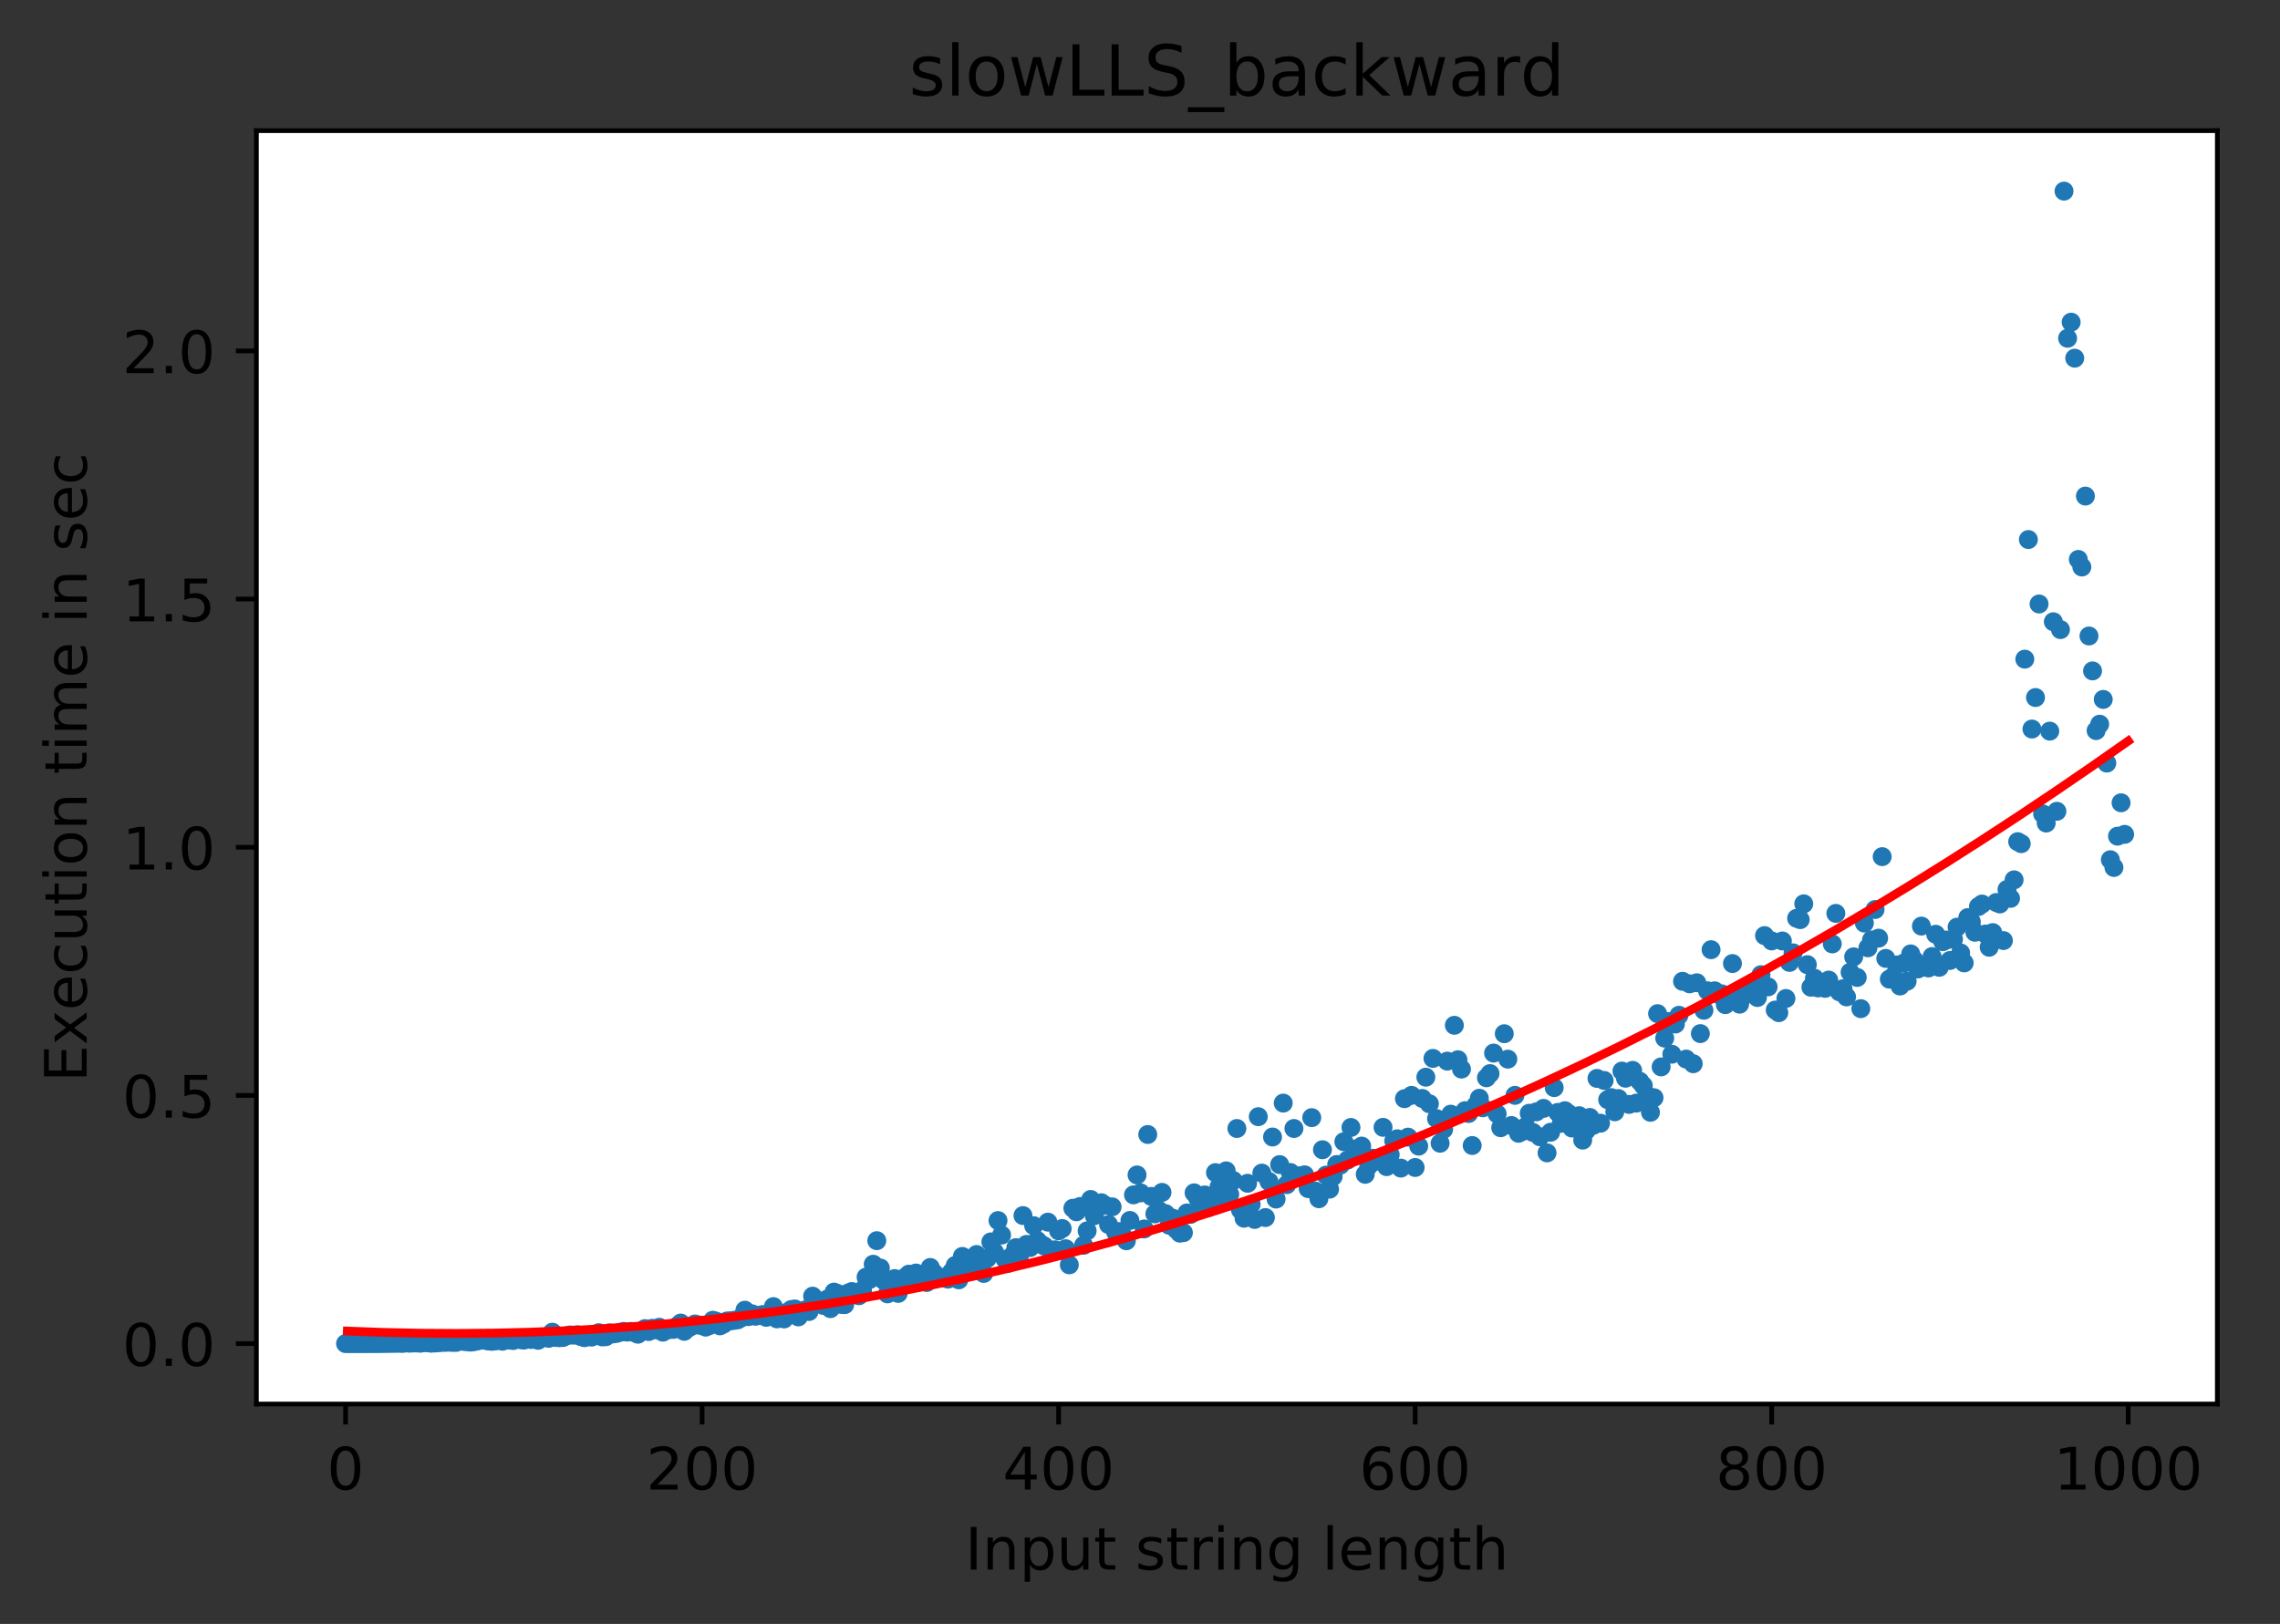 <?xml version="1.0" encoding="utf-8" standalone="no"?>
<!DOCTYPE svg PUBLIC "-//W3C//DTD SVG 1.1//EN"
  "http://www.w3.org/Graphics/SVG/1.1/DTD/svg11.dtd">
<!-- Created with matplotlib (https://matplotlib.org/) -->
<svg height="277.314pt" version="1.1" viewBox="0 0 389.281 277.314" width="389.281pt" xmlns="http://www.w3.org/2000/svg" xmlns:xlink="http://www.w3.org/1999/xlink">
 <rect x="0" y="0" width="389.281" height="277.314" fill="#333333" stroke="none"/>
 <defs>
  <style type="text/css">
*{stroke-linecap:butt;stroke-linejoin:round;}
  </style>
 </defs>
 <g id="figure_1">
  <g id="patch_1">
   <path d="M 0 277.314 
L 389.281 277.314 
L 389.281 0 
L 0 0 
z
" style="fill:none;"/>
  </g>
  <g id="axes_1">
   <g id="patch_2">
    <path d="M 43.781 239.758 
L 378.581 239.758 
L 378.581 22.318 
L 43.781 22.318 
z
" style="fill:#ffffff;"/>
   </g>
   <g id="PathCollection_1">
    <defs>
     <path d="M 0 1.118 
C 0.297 1.118 0.581 1 0.791 0.791 
C 1 0.581 1.118 0.297 1.118 0 
C 1.118 -0.297 1 -0.581 0.791 -0.791 
C 0.581 -1 0.297 -1.118 0 -1.118 
C -0.297 -1.118 -0.581 -1 -0.791 -0.791 
C -1 -0.581 -1.118 -0.297 -1.118 0 
C -1.118 0.297 -1 0.581 -0.791 0.791 
C -0.581 1 -0.297 1.118 0 1.118 
z
" id="m304e559495" style="stroke:#1f77b4;"/>
    </defs>
    <g clip-path="url(#p76466655dc)">
     <use style="fill:#1f77b4;stroke:#1f77b4;" x="59" xlink:href="#m304e559495" y="229.437"/>
     <use style="fill:#1f77b4;stroke:#1f77b4;" x="59.609" xlink:href="#m304e559495" y="229.438"/>
     <use style="fill:#1f77b4;stroke:#1f77b4;" x="60.218" xlink:href="#m304e559495" y="229.439"/>
     <use style="fill:#1f77b4;stroke:#1f77b4;" x="60.827" xlink:href="#m304e559495" y="229.439"/>
     <use style="fill:#1f77b4;stroke:#1f77b4;" x="61.435" xlink:href="#m304e559495" y="229.439"/>
     <use style="fill:#1f77b4;stroke:#1f77b4;" x="62.044" xlink:href="#m304e559495" y="229.438"/>
     <use style="fill:#1f77b4;stroke:#1f77b4;" x="62.653" xlink:href="#m304e559495" y="229.438"/>
     <use style="fill:#1f77b4;stroke:#1f77b4;" x="63.262" xlink:href="#m304e559495" y="229.436"/>
     <use style="fill:#1f77b4;stroke:#1f77b4;" x="63.87" xlink:href="#m304e559495" y="229.429"/>
     <use style="fill:#1f77b4;stroke:#1f77b4;" x="64.479" xlink:href="#m304e559495" y="229.432"/>
     <use style="fill:#1f77b4;stroke:#1f77b4;" x="65.088" xlink:href="#m304e559495" y="229.42"/>
     <use style="fill:#1f77b4;stroke:#1f77b4;" x="65.696" xlink:href="#m304e559495" y="229.417"/>
     <use style="fill:#1f77b4;stroke:#1f77b4;" x="66.305" xlink:href="#m304e559495" y="229.407"/>
     <use style="fill:#1f77b4;stroke:#1f77b4;" x="66.914" xlink:href="#m304e559495" y="229.403"/>
     <use style="fill:#1f77b4;stroke:#1f77b4;" x="67.523" xlink:href="#m304e559495" y="229.395"/>
     <use style="fill:#1f77b4;stroke:#1f77b4;" x="68.131" xlink:href="#m304e559495" y="229.383"/>
     <use style="fill:#1f77b4;stroke:#1f77b4;" x="68.74" xlink:href="#m304e559495" y="229.406"/>
     <use style="fill:#1f77b4;stroke:#1f77b4;" x="69.349" xlink:href="#m304e559495" y="229.338"/>
     <use style="fill:#1f77b4;stroke:#1f77b4;" x="69.958" xlink:href="#m304e559495" y="229.374"/>
     <use style="fill:#1f77b4;stroke:#1f77b4;" x="70.566" xlink:href="#m304e559495" y="229.339"/>
     <use style="fill:#1f77b4;stroke:#1f77b4;" x="71.175" xlink:href="#m304e559495" y="229.34"/>
     <use style="fill:#1f77b4;stroke:#1f77b4;" x="71.784" xlink:href="#m304e559495" y="229.375"/>
     <use style="fill:#1f77b4;stroke:#1f77b4;" x="72.392" xlink:href="#m304e559495" y="229.257"/>
     <use style="fill:#1f77b4;stroke:#1f77b4;" x="73.001" xlink:href="#m304e559495" y="229.308"/>
     <use style="fill:#1f77b4;stroke:#1f77b4;" x="73.61" xlink:href="#m304e559495" y="229.376"/>
     <use style="fill:#1f77b4;stroke:#1f77b4;" x="74.219" xlink:href="#m304e559495" y="229.341"/>
     <use style="fill:#1f77b4;stroke:#1f77b4;" x="74.827" xlink:href="#m304e559495" y="229.296"/>
     <use style="fill:#1f77b4;stroke:#1f77b4;" x="75.436" xlink:href="#m304e559495" y="229.231"/>
     <use style="fill:#1f77b4;stroke:#1f77b4;" x="76.045" xlink:href="#m304e559495" y="229.23"/>
     <use style="fill:#1f77b4;stroke:#1f77b4;" x="76.653" xlink:href="#m304e559495" y="229.197"/>
     <use style="fill:#1f77b4;stroke:#1f77b4;" x="77.262" xlink:href="#m304e559495" y="229.233"/>
     <use style="fill:#1f77b4;stroke:#1f77b4;" x="77.871" xlink:href="#m304e559495" y="229.234"/>
     <use style="fill:#1f77b4;stroke:#1f77b4;" x="78.48" xlink:href="#m304e559495" y="229.006"/>
     <use style="fill:#1f77b4;stroke:#1f77b4;" x="79.088" xlink:href="#m304e559495" y="229.058"/>
     <use style="fill:#1f77b4;stroke:#1f77b4;" x="79.697" xlink:href="#m304e559495" y="229.122"/>
     <use style="fill:#1f77b4;stroke:#1f77b4;" x="80.306" xlink:href="#m304e559495" y="229.185"/>
     <use style="fill:#1f77b4;stroke:#1f77b4;" x="80.915" xlink:href="#m304e559495" y="229.116"/>
     <use style="fill:#1f77b4;stroke:#1f77b4;" x="81.523" xlink:href="#m304e559495" y="228.988"/>
     <use style="fill:#1f77b4;stroke:#1f77b4;" x="82.132" xlink:href="#m304e559495" y="228.845"/>
     <use style="fill:#1f77b4;stroke:#1f77b4;" x="82.741" xlink:href="#m304e559495" y="228.865"/>
     <use style="fill:#1f77b4;stroke:#1f77b4;" x="83.349" xlink:href="#m304e559495" y="228.999"/>
     <use style="fill:#1f77b4;stroke:#1f77b4;" x="83.958" xlink:href="#m304e559495" y="229.056"/>
     <use style="fill:#1f77b4;stroke:#1f77b4;" x="84.567" xlink:href="#m304e559495" y="228.99"/>
     <use style="fill:#1f77b4;stroke:#1f77b4;" x="85.176" xlink:href="#m304e559495" y="228.767"/>
     <use style="fill:#1f77b4;stroke:#1f77b4;" x="85.784" xlink:href="#m304e559495" y="229.034"/>
     <use style="fill:#1f77b4;stroke:#1f77b4;" x="86.393" xlink:href="#m304e559495" y="228.82"/>
     <use style="fill:#1f77b4;stroke:#1f77b4;" x="87.002" xlink:href="#m304e559495" y="228.822"/>
     <use style="fill:#1f77b4;stroke:#1f77b4;" x="87.611" xlink:href="#m304e559495" y="228.919"/>
     <use style="fill:#1f77b4;stroke:#1f77b4;" x="88.219" xlink:href="#m304e559495" y="228.488"/>
     <use style="fill:#1f77b4;stroke:#1f77b4;" x="88.828" xlink:href="#m304e559495" y="228.762"/>
     <use style="fill:#1f77b4;stroke:#1f77b4;" x="89.437" xlink:href="#m304e559495" y="228.846"/>
     <use style="fill:#1f77b4;stroke:#1f77b4;" x="90.045" xlink:href="#m304e559495" y="228.637"/>
     <use style="fill:#1f77b4;stroke:#1f77b4;" x="90.654" xlink:href="#m304e559495" y="228.744"/>
     <use style="fill:#1f77b4;stroke:#1f77b4;" x="91.263" xlink:href="#m304e559495" y="228.551"/>
     <use style="fill:#1f77b4;stroke:#1f77b4;" x="91.872" xlink:href="#m304e559495" y="228.876"/>
     <use style="fill:#1f77b4;stroke:#1f77b4;" x="92.48" xlink:href="#m304e559495" y="228.477"/>
     <use style="fill:#1f77b4;stroke:#1f77b4;" x="93.089" xlink:href="#m304e559495" y="228.314"/>
     <use style="fill:#1f77b4;stroke:#1f77b4;" x="93.698" xlink:href="#m304e559495" y="228.539"/>
     <use style="fill:#1f77b4;stroke:#1f77b4;" x="94.307" xlink:href="#m304e559495" y="227.492"/>
     <use style="fill:#1f77b4;stroke:#1f77b4;" x="94.915" xlink:href="#m304e559495" y="228.392"/>
     <use style="fill:#1f77b4;stroke:#1f77b4;" x="95.524" xlink:href="#m304e559495" y="228.437"/>
     <use style="fill:#1f77b4;stroke:#1f77b4;" x="96.133" xlink:href="#m304e559495" y="228.399"/>
     <use style="fill:#1f77b4;stroke:#1f77b4;" x="96.741" xlink:href="#m304e559495" y="228.099"/>
     <use style="fill:#1f77b4;stroke:#1f77b4;" x="97.35" xlink:href="#m304e559495" y="227.963"/>
     <use style="fill:#1f77b4;stroke:#1f77b4;" x="97.959" xlink:href="#m304e559495" y="227.998"/>
     <use style="fill:#1f77b4;stroke:#1f77b4;" x="98.568" xlink:href="#m304e559495" y="227.92"/>
     <use style="fill:#1f77b4;stroke:#1f77b4;" x="99.176" xlink:href="#m304e559495" y="228.242"/>
     <use style="fill:#1f77b4;stroke:#1f77b4;" x="99.785" xlink:href="#m304e559495" y="228.431"/>
     <use style="fill:#1f77b4;stroke:#1f77b4;" x="100.394" xlink:href="#m304e559495" y="228.04"/>
     <use style="fill:#1f77b4;stroke:#1f77b4;" x="101.002" xlink:href="#m304e559495" y="228.333"/>
     <use style="fill:#1f77b4;stroke:#1f77b4;" x="101.611" xlink:href="#m304e559495" y="228.063"/>
     <use style="fill:#1f77b4;stroke:#1f77b4;" x="102.22" xlink:href="#m304e559495" y="227.583"/>
     <use style="fill:#1f77b4;stroke:#1f77b4;" x="102.829" xlink:href="#m304e559495" y="228.299"/>
     <use style="fill:#1f77b4;stroke:#1f77b4;" x="103.437" xlink:href="#m304e559495" y="228.263"/>
     <use style="fill:#1f77b4;stroke:#1f77b4;" x="104.046" xlink:href="#m304e559495" y="227.603"/>
     <use style="fill:#1f77b4;stroke:#1f77b4;" x="104.655" xlink:href="#m304e559495" y="227.782"/>
     <use style="fill:#1f77b4;stroke:#1f77b4;" x="105.264" xlink:href="#m304e559495" y="227.7"/>
     <use style="fill:#1f77b4;stroke:#1f77b4;" x="105.872" xlink:href="#m304e559495" y="227.51"/>
     <use style="fill:#1f77b4;stroke:#1f77b4;" x="106.481" xlink:href="#m304e559495" y="227.359"/>
     <use style="fill:#1f77b4;stroke:#1f77b4;" x="107.09" xlink:href="#m304e559495" y="227.482"/>
     <use style="fill:#1f77b4;stroke:#1f77b4;" x="107.698" xlink:href="#m304e559495" y="227.366"/>
     <use style="fill:#1f77b4;stroke:#1f77b4;" x="108.307" xlink:href="#m304e559495" y="227.565"/>
     <use style="fill:#1f77b4;stroke:#1f77b4;" x="108.916" xlink:href="#m304e559495" y="227.842"/>
     <use style="fill:#1f77b4;stroke:#1f77b4;" x="109.525" xlink:href="#m304e559495" y="227.399"/>
     <use style="fill:#1f77b4;stroke:#1f77b4;" x="110.133" xlink:href="#m304e559495" y="226.882"/>
     <use style="fill:#1f77b4;stroke:#1f77b4;" x="110.742" xlink:href="#m304e559495" y="227.387"/>
     <use style="fill:#1f77b4;stroke:#1f77b4;" x="111.351" xlink:href="#m304e559495" y="226.829"/>
     <use style="fill:#1f77b4;stroke:#1f77b4;" x="111.96" xlink:href="#m304e559495" y="227.084"/>
     <use style="fill:#1f77b4;stroke:#1f77b4;" x="112.568" xlink:href="#m304e559495" y="226.654"/>
     <use style="fill:#1f77b4;stroke:#1f77b4;" x="113.177" xlink:href="#m304e559495" y="227.487"/>
     <use style="fill:#1f77b4;stroke:#1f77b4;" x="113.786" xlink:href="#m304e559495" y="227.098"/>
     <use style="fill:#1f77b4;stroke:#1f77b4;" x="114.394" xlink:href="#m304e559495" y="227.033"/>
     <use style="fill:#1f77b4;stroke:#1f77b4;" x="115.003" xlink:href="#m304e559495" y="227.015"/>
     <use style="fill:#1f77b4;stroke:#1f77b4;" x="115.612" xlink:href="#m304e559495" y="226.458"/>
     <use style="fill:#1f77b4;stroke:#1f77b4;" x="116.221" xlink:href="#m304e559495" y="225.93"/>
     <use style="fill:#1f77b4;stroke:#1f77b4;" x="116.829" xlink:href="#m304e559495" y="227.342"/>
     <use style="fill:#1f77b4;stroke:#1f77b4;" x="117.438" xlink:href="#m304e559495" y="226.816"/>
     <use style="fill:#1f77b4;stroke:#1f77b4;" x="118.047" xlink:href="#m304e559495" y="226.485"/>
     <use style="fill:#1f77b4;stroke:#1f77b4;" x="118.656" xlink:href="#m304e559495" y="226.089"/>
     <use style="fill:#1f77b4;stroke:#1f77b4;" x="119.264" xlink:href="#m304e559495" y="226.261"/>
     <use style="fill:#1f77b4;stroke:#1f77b4;" x="119.873" xlink:href="#m304e559495" y="226.365"/>
     <use style="fill:#1f77b4;stroke:#1f77b4;" x="120.482" xlink:href="#m304e559495" y="226.627"/>
     <use style="fill:#1f77b4;stroke:#1f77b4;" x="121.09" xlink:href="#m304e559495" y="226.381"/>
     <use style="fill:#1f77b4;stroke:#1f77b4;" x="121.699" xlink:href="#m304e559495" y="225.453"/>
     <use style="fill:#1f77b4;stroke:#1f77b4;" x="122.308" xlink:href="#m304e559495" y="225.628"/>
     <use style="fill:#1f77b4;stroke:#1f77b4;" x="122.917" xlink:href="#m304e559495" y="226.411"/>
     <use style="fill:#1f77b4;stroke:#1f77b4;" x="123.525" xlink:href="#m304e559495" y="226.11"/>
     <use style="fill:#1f77b4;stroke:#1f77b4;" x="124.134" xlink:href="#m304e559495" y="225.58"/>
     <use style="fill:#1f77b4;stroke:#1f77b4;" x="124.743" xlink:href="#m304e559495" y="225.552"/>
     <use style="fill:#1f77b4;stroke:#1f77b4;" x="125.351" xlink:href="#m304e559495" y="225.469"/>
     <use style="fill:#1f77b4;stroke:#1f77b4;" x="125.96" xlink:href="#m304e559495" y="225.379"/>
     <use style="fill:#1f77b4;stroke:#1f77b4;" x="126.569" xlink:href="#m304e559495" y="225.045"/>
     <use style="fill:#1f77b4;stroke:#1f77b4;" x="127.178" xlink:href="#m304e559495" y="223.74"/>
     <use style="fill:#1f77b4;stroke:#1f77b4;" x="127.786" xlink:href="#m304e559495" y="224.835"/>
     <use style="fill:#1f77b4;stroke:#1f77b4;" x="128.395" xlink:href="#m304e559495" y="224.352"/>
     <use style="fill:#1f77b4;stroke:#1f77b4;" x="129.004" xlink:href="#m304e559495" y="224.771"/>
     <use style="fill:#1f77b4;stroke:#1f77b4;" x="129.613" xlink:href="#m304e559495" y="224.607"/>
     <use style="fill:#1f77b4;stroke:#1f77b4;" x="130.221" xlink:href="#m304e559495" y="224.479"/>
     <use style="fill:#1f77b4;stroke:#1f77b4;" x="130.83" xlink:href="#m304e559495" y="224.954"/>
     <use style="fill:#1f77b4;stroke:#1f77b4;" x="131.439" xlink:href="#m304e559495" y="224.755"/>
     <use style="fill:#1f77b4;stroke:#1f77b4;" x="132.047" xlink:href="#m304e559495" y="223.124"/>
     <use style="fill:#1f77b4;stroke:#1f77b4;" x="132.656" xlink:href="#m304e559495" y="225.217"/>
     <use style="fill:#1f77b4;stroke:#1f77b4;" x="133.265" xlink:href="#m304e559495" y="224.863"/>
     <use style="fill:#1f77b4;stroke:#1f77b4;" x="133.874" xlink:href="#m304e559495" y="225.226"/>
     <use style="fill:#1f77b4;stroke:#1f77b4;" x="134.482" xlink:href="#m304e559495" y="224.053"/>
     <use style="fill:#1f77b4;stroke:#1f77b4;" x="135.091" xlink:href="#m304e559495" y="223.627"/>
     <use style="fill:#1f77b4;stroke:#1f77b4;" x="135.7" xlink:href="#m304e559495" y="223.528"/>
     <use style="fill:#1f77b4;stroke:#1f77b4;" x="136.309" xlink:href="#m304e559495" y="224.881"/>
     <use style="fill:#1f77b4;stroke:#1f77b4;" x="136.917" xlink:href="#m304e559495" y="223.949"/>
     <use style="fill:#1f77b4;stroke:#1f77b4;" x="137.526" xlink:href="#m304e559495" y="223.679"/>
     <use style="fill:#1f77b4;stroke:#1f77b4;" x="138.135" xlink:href="#m304e559495" y="223.961"/>
     <use style="fill:#1f77b4;stroke:#1f77b4;" x="138.743" xlink:href="#m304e559495" y="221.34"/>
     <use style="fill:#1f77b4;stroke:#1f77b4;" x="139.352" xlink:href="#m304e559495" y="222.511"/>
     <use style="fill:#1f77b4;stroke:#1f77b4;" x="139.961" xlink:href="#m304e559495" y="222.223"/>
     <use style="fill:#1f77b4;stroke:#1f77b4;" x="140.57" xlink:href="#m304e559495" y="222.923"/>
     <use style="fill:#1f77b4;stroke:#1f77b4;" x="141.178" xlink:href="#m304e559495" y="221.879"/>
     <use style="fill:#1f77b4;stroke:#1f77b4;" x="141.787" xlink:href="#m304e559495" y="223.472"/>
     <use style="fill:#1f77b4;stroke:#1f77b4;" x="142.396" xlink:href="#m304e559495" y="220.647"/>
     <use style="fill:#1f77b4;stroke:#1f77b4;" x="143.005" xlink:href="#m304e559495" y="220.889"/>
     <use style="fill:#1f77b4;stroke:#1f77b4;" x="143.613" xlink:href="#m304e559495" y="222.752"/>
     <use style="fill:#1f77b4;stroke:#1f77b4;" x="144.222" xlink:href="#m304e559495" y="222.787"/>
     <use style="fill:#1f77b4;stroke:#1f77b4;" x="144.831" xlink:href="#m304e559495" y="220.798"/>
     <use style="fill:#1f77b4;stroke:#1f77b4;" x="145.439" xlink:href="#m304e559495" y="220.55"/>
     <use style="fill:#1f77b4;stroke:#1f77b4;" x="146.048" xlink:href="#m304e559495" y="221.096"/>
     <use style="fill:#1f77b4;stroke:#1f77b4;" x="146.657" xlink:href="#m304e559495" y="221.265"/>
     <use style="fill:#1f77b4;stroke:#1f77b4;" x="147.266" xlink:href="#m304e559495" y="220.32"/>
     <use style="fill:#1f77b4;stroke:#1f77b4;" x="147.874" xlink:href="#m304e559495" y="218.088"/>
     <use style="fill:#1f77b4;stroke:#1f77b4;" x="148.483" xlink:href="#m304e559495" y="218.491"/>
     <use style="fill:#1f77b4;stroke:#1f77b4;" x="149.092" xlink:href="#m304e559495" y="215.889"/>
     <use style="fill:#1f77b4;stroke:#1f77b4;" x="149.701" xlink:href="#m304e559495" y="211.866"/>
     <use style="fill:#1f77b4;stroke:#1f77b4;" x="150.309" xlink:href="#m304e559495" y="216.536"/>
     <use style="fill:#1f77b4;stroke:#1f77b4;" x="150.918" xlink:href="#m304e559495" y="218.662"/>
     <use style="fill:#1f77b4;stroke:#1f77b4;" x="151.527" xlink:href="#m304e559495" y="220.948"/>
     <use style="fill:#1f77b4;stroke:#1f77b4;" x="152.135" xlink:href="#m304e559495" y="220.432"/>
     <use style="fill:#1f77b4;stroke:#1f77b4;" x="152.744" xlink:href="#m304e559495" y="218.335"/>
     <use style="fill:#1f77b4;stroke:#1f77b4;" x="153.353" xlink:href="#m304e559495" y="220.869"/>
     <use style="fill:#1f77b4;stroke:#1f77b4;" x="153.962" xlink:href="#m304e559495" y="218.949"/>
     <use style="fill:#1f77b4;stroke:#1f77b4;" x="154.57" xlink:href="#m304e559495" y="218.098"/>
     <use style="fill:#1f77b4;stroke:#1f77b4;" x="155.179" xlink:href="#m304e559495" y="217.584"/>
     <use style="fill:#1f77b4;stroke:#1f77b4;" x="155.788" xlink:href="#m304e559495" y="218.414"/>
     <use style="fill:#1f77b4;stroke:#1f77b4;" x="156.396" xlink:href="#m304e559495" y="217.392"/>
     <use style="fill:#1f77b4;stroke:#1f77b4;" x="157.005" xlink:href="#m304e559495" y="218.27"/>
     <use style="fill:#1f77b4;stroke:#1f77b4;" x="157.614" xlink:href="#m304e559495" y="217.636"/>
     <use style="fill:#1f77b4;stroke:#1f77b4;" x="158.223" xlink:href="#m304e559495" y="219.007"/>
     <use style="fill:#1f77b4;stroke:#1f77b4;" x="158.831" xlink:href="#m304e559495" y="216.438"/>
     <use style="fill:#1f77b4;stroke:#1f77b4;" x="159.44" xlink:href="#m304e559495" y="217.37"/>
     <use style="fill:#1f77b4;stroke:#1f77b4;" x="160.049" xlink:href="#m304e559495" y="218.161"/>
     <use style="fill:#1f77b4;stroke:#1f77b4;" x="160.658" xlink:href="#m304e559495" y="218.102"/>
     <use style="fill:#1f77b4;stroke:#1f77b4;" x="161.266" xlink:href="#m304e559495" y="218.263"/>
     <use style="fill:#1f77b4;stroke:#1f77b4;" x="161.875" xlink:href="#m304e559495" y="218.435"/>
     <use style="fill:#1f77b4;stroke:#1f77b4;" x="162.484" xlink:href="#m304e559495" y="217.193"/>
     <use style="fill:#1f77b4;stroke:#1f77b4;" x="163.092" xlink:href="#m304e559495" y="216.1"/>
     <use style="fill:#1f77b4;stroke:#1f77b4;" x="163.701" xlink:href="#m304e559495" y="218.554"/>
     <use style="fill:#1f77b4;stroke:#1f77b4;" x="164.31" xlink:href="#m304e559495" y="214.555"/>
     <use style="fill:#1f77b4;stroke:#1f77b4;" x="164.919" xlink:href="#m304e559495" y="214.95"/>
     <use style="fill:#1f77b4;stroke:#1f77b4;" x="165.527" xlink:href="#m304e559495" y="216.538"/>
     <use style="fill:#1f77b4;stroke:#1f77b4;" x="166.136" xlink:href="#m304e559495" y="216.308"/>
     <use style="fill:#1f77b4;stroke:#1f77b4;" x="166.745" xlink:href="#m304e559495" y="214.229"/>
     <use style="fill:#1f77b4;stroke:#1f77b4;" x="167.354" xlink:href="#m304e559495" y="215.696"/>
     <use style="fill:#1f77b4;stroke:#1f77b4;" x="167.962" xlink:href="#m304e559495" y="217.46"/>
     <use style="fill:#1f77b4;stroke:#1f77b4;" x="168.571" xlink:href="#m304e559495" y="214.883"/>
     <use style="fill:#1f77b4;stroke:#1f77b4;" x="169.18" xlink:href="#m304e559495" y="212.073"/>
     <use style="fill:#1f77b4;stroke:#1f77b4;" x="169.788" xlink:href="#m304e559495" y="213.793"/>
     <use style="fill:#1f77b4;stroke:#1f77b4;" x="170.397" xlink:href="#m304e559495" y="208.431"/>
     <use style="fill:#1f77b4;stroke:#1f77b4;" x="171.006" xlink:href="#m304e559495" y="210.912"/>
     <use style="fill:#1f77b4;stroke:#1f77b4;" x="171.615" xlink:href="#m304e559495" y="215.045"/>
     <use style="fill:#1f77b4;stroke:#1f77b4;" x="172.223" xlink:href="#m304e559495" y="215.711"/>
     <use style="fill:#1f77b4;stroke:#1f77b4;" x="172.832" xlink:href="#m304e559495" y="214.437"/>
     <use style="fill:#1f77b4;stroke:#1f77b4;" x="173.441" xlink:href="#m304e559495" y="213.054"/>
     <use style="fill:#1f77b4;stroke:#1f77b4;" x="174.05" xlink:href="#m304e559495" y="214.421"/>
     <use style="fill:#1f77b4;stroke:#1f77b4;" x="174.658" xlink:href="#m304e559495" y="207.578"/>
     <use style="fill:#1f77b4;stroke:#1f77b4;" x="175.267" xlink:href="#m304e559495" y="212.497"/>
     <use style="fill:#1f77b4;stroke:#1f77b4;" x="175.876" xlink:href="#m304e559495" y="213.037"/>
     <use style="fill:#1f77b4;stroke:#1f77b4;" x="176.484" xlink:href="#m304e559495" y="209.303"/>
     <use style="fill:#1f77b4;stroke:#1f77b4;" x="177.093" xlink:href="#m304e559495" y="211.834"/>
     <use style="fill:#1f77b4;stroke:#1f77b4;" x="177.702" xlink:href="#m304e559495" y="212.444"/>
     <use style="fill:#1f77b4;stroke:#1f77b4;" x="178.311" xlink:href="#m304e559495" y="212.785"/>
     <use style="fill:#1f77b4;stroke:#1f77b4;" x="178.919" xlink:href="#m304e559495" y="208.7"/>
     <use style="fill:#1f77b4;stroke:#1f77b4;" x="179.528" xlink:href="#m304e559495" y="213.761"/>
     <use style="fill:#1f77b4;stroke:#1f77b4;" x="180.137" xlink:href="#m304e559495" y="213.424"/>
     <use style="fill:#1f77b4;stroke:#1f77b4;" x="180.745" xlink:href="#m304e559495" y="210.186"/>
     <use style="fill:#1f77b4;stroke:#1f77b4;" x="181.354" xlink:href="#m304e559495" y="209.793"/>
     <use style="fill:#1f77b4;stroke:#1f77b4;" x="181.963" xlink:href="#m304e559495" y="213.244"/>
     <use style="fill:#1f77b4;stroke:#1f77b4;" x="182.572" xlink:href="#m304e559495" y="215.991"/>
     <use style="fill:#1f77b4;stroke:#1f77b4;" x="183.18" xlink:href="#m304e559495" y="206.325"/>
     <use style="fill:#1f77b4;stroke:#1f77b4;" x="183.789" xlink:href="#m304e559495" y="206.931"/>
     <use style="fill:#1f77b4;stroke:#1f77b4;" x="184.398" xlink:href="#m304e559495" y="206.027"/>
     <use style="fill:#1f77b4;stroke:#1f77b4;" x="185.007" xlink:href="#m304e559495" y="212.659"/>
     <use style="fill:#1f77b4;stroke:#1f77b4;" x="185.615" xlink:href="#m304e559495" y="210.188"/>
     <use style="fill:#1f77b4;stroke:#1f77b4;" x="186.224" xlink:href="#m304e559495" y="204.829"/>
     <use style="fill:#1f77b4;stroke:#1f77b4;" x="186.833" xlink:href="#m304e559495" y="207.603"/>
     <use style="fill:#1f77b4;stroke:#1f77b4;" x="187.441" xlink:href="#m304e559495" y="206.279"/>
     <use style="fill:#1f77b4;stroke:#1f77b4;" x="188.05" xlink:href="#m304e559495" y="205.387"/>
     <use style="fill:#1f77b4;stroke:#1f77b4;" x="188.659" xlink:href="#m304e559495" y="205.808"/>
     <use style="fill:#1f77b4;stroke:#1f77b4;" x="189.268" xlink:href="#m304e559495" y="209.107"/>
     <use style="fill:#1f77b4;stroke:#1f77b4;" x="189.876" xlink:href="#m304e559495" y="206.088"/>
     <use style="fill:#1f77b4;stroke:#1f77b4;" x="190.485" xlink:href="#m304e559495" y="210.4"/>
     <use style="fill:#1f77b4;stroke:#1f77b4;" x="191.094" xlink:href="#m304e559495" y="210.312"/>
     <use style="fill:#1f77b4;stroke:#1f77b4;" x="191.703" xlink:href="#m304e559495" y="211.012"/>
     <use style="fill:#1f77b4;stroke:#1f77b4;" x="192.311" xlink:href="#m304e559495" y="211.883"/>
     <use style="fill:#1f77b4;stroke:#1f77b4;" x="192.92" xlink:href="#m304e559495" y="208.413"/>
     <use style="fill:#1f77b4;stroke:#1f77b4;" x="193.529" xlink:href="#m304e559495" y="204.043"/>
     <use style="fill:#1f77b4;stroke:#1f77b4;" x="194.137" xlink:href="#m304e559495" y="200.639"/>
     <use style="fill:#1f77b4;stroke:#1f77b4;" x="194.746" xlink:href="#m304e559495" y="203.707"/>
     <use style="fill:#1f77b4;stroke:#1f77b4;" x="195.355" xlink:href="#m304e559495" y="209.863"/>
     <use style="fill:#1f77b4;stroke:#1f77b4;" x="195.964" xlink:href="#m304e559495" y="193.734"/>
     <use style="fill:#1f77b4;stroke:#1f77b4;" x="196.572" xlink:href="#m304e559495" y="204.311"/>
     <use style="fill:#1f77b4;stroke:#1f77b4;" x="197.181" xlink:href="#m304e559495" y="207.284"/>
     <use style="fill:#1f77b4;stroke:#1f77b4;" x="197.79" xlink:href="#m304e559495" y="206.627"/>
     <use style="fill:#1f77b4;stroke:#1f77b4;" x="198.399" xlink:href="#m304e559495" y="203.621"/>
     <use style="fill:#1f77b4;stroke:#1f77b4;" x="199.007" xlink:href="#m304e559495" y="207.246"/>
     <use style="fill:#1f77b4;stroke:#1f77b4;" x="199.616" xlink:href="#m304e559495" y="209.229"/>
     <use style="fill:#1f77b4;stroke:#1f77b4;" x="200.225" xlink:href="#m304e559495" y="208.02"/>
     <use style="fill:#1f77b4;stroke:#1f77b4;" x="200.833" xlink:href="#m304e559495" y="209.944"/>
     <use style="fill:#1f77b4;stroke:#1f77b4;" x="201.442" xlink:href="#m304e559495" y="210.577"/>
     <use style="fill:#1f77b4;stroke:#1f77b4;" x="202.051" xlink:href="#m304e559495" y="210.499"/>
     <use style="fill:#1f77b4;stroke:#1f77b4;" x="202.66" xlink:href="#m304e559495" y="207.129"/>
     <use style="fill:#1f77b4;stroke:#1f77b4;" x="203.268" xlink:href="#m304e559495" y="207.373"/>
     <use style="fill:#1f77b4;stroke:#1f77b4;" x="203.877" xlink:href="#m304e559495" y="203.696"/>
     <use style="fill:#1f77b4;stroke:#1f77b4;" x="204.486" xlink:href="#m304e559495" y="204.612"/>
     <use style="fill:#1f77b4;stroke:#1f77b4;" x="205.095" xlink:href="#m304e559495" y="205.174"/>
     <use style="fill:#1f77b4;stroke:#1f77b4;" x="205.703" xlink:href="#m304e559495" y="204.054"/>
     <use style="fill:#1f77b4;stroke:#1f77b4;" x="206.312" xlink:href="#m304e559495" y="206.234"/>
     <use style="fill:#1f77b4;stroke:#1f77b4;" x="206.921" xlink:href="#m304e559495" y="204.835"/>
     <use style="fill:#1f77b4;stroke:#1f77b4;" x="207.529" xlink:href="#m304e559495" y="200.242"/>
     <use style="fill:#1f77b4;stroke:#1f77b4;" x="208.138" xlink:href="#m304e559495" y="202.664"/>
     <use style="fill:#1f77b4;stroke:#1f77b4;" x="208.747" xlink:href="#m304e559495" y="204.787"/>
     <use style="fill:#1f77b4;stroke:#1f77b4;" x="209.356" xlink:href="#m304e559495" y="199.942"/>
     <use style="fill:#1f77b4;stroke:#1f77b4;" x="209.964" xlink:href="#m304e559495" y="203.958"/>
     <use style="fill:#1f77b4;stroke:#1f77b4;" x="210.573" xlink:href="#m304e559495" y="201.593"/>
     <use style="fill:#1f77b4;stroke:#1f77b4;" x="211.182" xlink:href="#m304e559495" y="192.709"/>
     <use style="fill:#1f77b4;stroke:#1f77b4;" x="211.79" xlink:href="#m304e559495" y="206.6"/>
     <use style="fill:#1f77b4;stroke:#1f77b4;" x="212.399" xlink:href="#m304e559495" y="208.026"/>
     <use style="fill:#1f77b4;stroke:#1f77b4;" x="213.008" xlink:href="#m304e559495" y="202.061"/>
     <use style="fill:#1f77b4;stroke:#1f77b4;" x="213.617" xlink:href="#m304e559495" y="205.661"/>
     <use style="fill:#1f77b4;stroke:#1f77b4;" x="214.225" xlink:href="#m304e559495" y="208.24"/>
     <use style="fill:#1f77b4;stroke:#1f77b4;" x="214.834" xlink:href="#m304e559495" y="190.692"/>
     <use style="fill:#1f77b4;stroke:#1f77b4;" x="215.443" xlink:href="#m304e559495" y="200.326"/>
     <use style="fill:#1f77b4;stroke:#1f77b4;" x="216.052" xlink:href="#m304e559495" y="207.915"/>
     <use style="fill:#1f77b4;stroke:#1f77b4;" x="216.66" xlink:href="#m304e559495" y="201.757"/>
     <use style="fill:#1f77b4;stroke:#1f77b4;" x="217.269" xlink:href="#m304e559495" y="194.161"/>
     <use style="fill:#1f77b4;stroke:#1f77b4;" x="217.878" xlink:href="#m304e559495" y="204.76"/>
     <use style="fill:#1f77b4;stroke:#1f77b4;" x="218.486" xlink:href="#m304e559495" y="198.873"/>
     <use style="fill:#1f77b4;stroke:#1f77b4;" x="219.095" xlink:href="#m304e559495" y="188.371"/>
     <use style="fill:#1f77b4;stroke:#1f77b4;" x="219.704" xlink:href="#m304e559495" y="202.298"/>
     <use style="fill:#1f77b4;stroke:#1f77b4;" x="220.313" xlink:href="#m304e559495" y="200.222"/>
     <use style="fill:#1f77b4;stroke:#1f77b4;" x="220.921" xlink:href="#m304e559495" y="192.709"/>
     <use style="fill:#1f77b4;stroke:#1f77b4;" x="221.53" xlink:href="#m304e559495" y="200.797"/>
     <use style="fill:#1f77b4;stroke:#1f77b4;" x="222.139" xlink:href="#m304e559495" y="200.812"/>
     <use style="fill:#1f77b4;stroke:#1f77b4;" x="222.748" xlink:href="#m304e559495" y="200.623"/>
     <use style="fill:#1f77b4;stroke:#1f77b4;" x="223.356" xlink:href="#m304e559495" y="202.98"/>
     <use style="fill:#1f77b4;stroke:#1f77b4;" x="223.965" xlink:href="#m304e559495" y="190.853"/>
     <use style="fill:#1f77b4;stroke:#1f77b4;" x="224.574" xlink:href="#m304e559495" y="203.4"/>
     <use style="fill:#1f77b4;stroke:#1f77b4;" x="225.182" xlink:href="#m304e559495" y="204.704"/>
     <use style="fill:#1f77b4;stroke:#1f77b4;" x="225.791" xlink:href="#m304e559495" y="196.337"/>
     <use style="fill:#1f77b4;stroke:#1f77b4;" x="226.4" xlink:href="#m304e559495" y="200.671"/>
     <use style="fill:#1f77b4;stroke:#1f77b4;" x="227.009" xlink:href="#m304e559495" y="203.067"/>
     <use style="fill:#1f77b4;stroke:#1f77b4;" x="227.617" xlink:href="#m304e559495" y="200.912"/>
     <use style="fill:#1f77b4;stroke:#1f77b4;" x="228.226" xlink:href="#m304e559495" y="198.859"/>
     <use style="fill:#1f77b4;stroke:#1f77b4;" x="228.835" xlink:href="#m304e559495" y="198.974"/>
     <use style="fill:#1f77b4;stroke:#1f77b4;" x="229.444" xlink:href="#m304e559495" y="194.968"/>
     <use style="fill:#1f77b4;stroke:#1f77b4;" x="230.052" xlink:href="#m304e559495" y="198.11"/>
     <use style="fill:#1f77b4;stroke:#1f77b4;" x="230.661" xlink:href="#m304e559495" y="192.532"/>
     <use style="fill:#1f77b4;stroke:#1f77b4;" x="231.27" xlink:href="#m304e559495" y="196.219"/>
     <use style="fill:#1f77b4;stroke:#1f77b4;" x="231.878" xlink:href="#m304e559495" y="196.533"/>
     <use style="fill:#1f77b4;stroke:#1f77b4;" x="232.487" xlink:href="#m304e559495" y="195.712"/>
     <use style="fill:#1f77b4;stroke:#1f77b4;" x="233.096" xlink:href="#m304e559495" y="200.532"/>
     <use style="fill:#1f77b4;stroke:#1f77b4;" x="233.705" xlink:href="#m304e559495" y="199.064"/>
     <use style="fill:#1f77b4;stroke:#1f77b4;" x="234.313" xlink:href="#m304e559495" y="197.778"/>
     <use style="fill:#1f77b4;stroke:#1f77b4;" x="234.922" xlink:href="#m304e559495" y="198.284"/>
     <use style="fill:#1f77b4;stroke:#1f77b4;" x="235.531" xlink:href="#m304e559495" y="197.998"/>
     <use style="fill:#1f77b4;stroke:#1f77b4;" x="236.139" xlink:href="#m304e559495" y="192.513"/>
     <use style="fill:#1f77b4;stroke:#1f77b4;" x="236.748" xlink:href="#m304e559495" y="199.225"/>
     <use style="fill:#1f77b4;stroke:#1f77b4;" x="237.357" xlink:href="#m304e559495" y="197.187"/>
     <use style="fill:#1f77b4;stroke:#1f77b4;" x="237.966" xlink:href="#m304e559495" y="194.81"/>
     <use style="fill:#1f77b4;stroke:#1f77b4;" x="238.574" xlink:href="#m304e559495" y="194.466"/>
     <use style="fill:#1f77b4;stroke:#1f77b4;" x="239.183" xlink:href="#m304e559495" y="199.474"/>
     <use style="fill:#1f77b4;stroke:#1f77b4;" x="239.792" xlink:href="#m304e559495" y="187.618"/>
     <use style="fill:#1f77b4;stroke:#1f77b4;" x="240.401" xlink:href="#m304e559495" y="194.184"/>
     <use style="fill:#1f77b4;stroke:#1f77b4;" x="241.009" xlink:href="#m304e559495" y="187.05"/>
     <use style="fill:#1f77b4;stroke:#1f77b4;" x="241.618" xlink:href="#m304e559495" y="199.368"/>
     <use style="fill:#1f77b4;stroke:#1f77b4;" x="242.227" xlink:href="#m304e559495" y="195.718"/>
     <use style="fill:#1f77b4;stroke:#1f77b4;" x="242.835" xlink:href="#m304e559495" y="187.577"/>
     <use style="fill:#1f77b4;stroke:#1f77b4;" x="243.444" xlink:href="#m304e559495" y="183.946"/>
     <use style="fill:#1f77b4;stroke:#1f77b4;" x="244.053" xlink:href="#m304e559495" y="188.49"/>
     <use style="fill:#1f77b4;stroke:#1f77b4;" x="244.662" xlink:href="#m304e559495" y="180.738"/>
     <use style="fill:#1f77b4;stroke:#1f77b4;" x="245.27" xlink:href="#m304e559495" y="191.02"/>
     <use style="fill:#1f77b4;stroke:#1f77b4;" x="245.879" xlink:href="#m304e559495" y="195.228"/>
     <use style="fill:#1f77b4;stroke:#1f77b4;" x="246.488" xlink:href="#m304e559495" y="192.844"/>
     <use style="fill:#1f77b4;stroke:#1f77b4;" x="247.097" xlink:href="#m304e559495" y="181.206"/>
     <use style="fill:#1f77b4;stroke:#1f77b4;" x="247.705" xlink:href="#m304e559495" y="190.261"/>
     <use style="fill:#1f77b4;stroke:#1f77b4;" x="248.314" xlink:href="#m304e559495" y="175.085"/>
     <use style="fill:#1f77b4;stroke:#1f77b4;" x="248.923" xlink:href="#m304e559495" y="180.966"/>
     <use style="fill:#1f77b4;stroke:#1f77b4;" x="249.531" xlink:href="#m304e559495" y="182.563"/>
     <use style="fill:#1f77b4;stroke:#1f77b4;" x="250.14" xlink:href="#m304e559495" y="189.665"/>
     <use style="fill:#1f77b4;stroke:#1f77b4;" x="250.749" xlink:href="#m304e559495" y="190.146"/>
     <use style="fill:#1f77b4;stroke:#1f77b4;" x="251.358" xlink:href="#m304e559495" y="195.613"/>
     <use style="fill:#1f77b4;stroke:#1f77b4;" x="251.966" xlink:href="#m304e559495" y="188.785"/>
     <use style="fill:#1f77b4;stroke:#1f77b4;" x="252.575" xlink:href="#m304e559495" y="187.543"/>
     <use style="fill:#1f77b4;stroke:#1f77b4;" x="253.184" xlink:href="#m304e559495" y="189.173"/>
     <use style="fill:#1f77b4;stroke:#1f77b4;" x="253.793" xlink:href="#m304e559495" y="184.047"/>
     <use style="fill:#1f77b4;stroke:#1f77b4;" x="254.401" xlink:href="#m304e559495" y="183.334"/>
     <use style="fill:#1f77b4;stroke:#1f77b4;" x="255.01" xlink:href="#m304e559495" y="179.829"/>
     <use style="fill:#1f77b4;stroke:#1f77b4;" x="255.619" xlink:href="#m304e559495" y="190.212"/>
     <use style="fill:#1f77b4;stroke:#1f77b4;" x="256.227" xlink:href="#m304e559495" y="192.576"/>
     <use style="fill:#1f77b4;stroke:#1f77b4;" x="256.836" xlink:href="#m304e559495" y="176.524"/>
     <use style="fill:#1f77b4;stroke:#1f77b4;" x="257.445" xlink:href="#m304e559495" y="180.866"/>
     <use style="fill:#1f77b4;stroke:#1f77b4;" x="258.054" xlink:href="#m304e559495" y="192.199"/>
     <use style="fill:#1f77b4;stroke:#1f77b4;" x="258.662" xlink:href="#m304e559495" y="187.05"/>
     <use style="fill:#1f77b4;stroke:#1f77b4;" x="259.271" xlink:href="#m304e559495" y="193.526"/>
     <use style="fill:#1f77b4;stroke:#1f77b4;" x="259.88" xlink:href="#m304e559495" y="193.229"/>
     <use style="fill:#1f77b4;stroke:#1f77b4;" x="260.489" xlink:href="#m304e559495" y="192.389"/>
     <use style="fill:#1f77b4;stroke:#1f77b4;" x="261.097" xlink:href="#m304e559495" y="190.107"/>
     <use style="fill:#1f77b4;stroke:#1f77b4;" x="261.706" xlink:href="#m304e559495" y="193.371"/>
     <use style="fill:#1f77b4;stroke:#1f77b4;" x="262.315" xlink:href="#m304e559495" y="189.867"/>
     <use style="fill:#1f77b4;stroke:#1f77b4;" x="262.923" xlink:href="#m304e559495" y="194.123"/>
     <use style="fill:#1f77b4;stroke:#1f77b4;" x="263.532" xlink:href="#m304e559495" y="189.276"/>
     <use style="fill:#1f77b4;stroke:#1f77b4;" x="264.141" xlink:href="#m304e559495" y="196.871"/>
     <use style="fill:#1f77b4;stroke:#1f77b4;" x="264.75" xlink:href="#m304e559495" y="193.346"/>
     <use style="fill:#1f77b4;stroke:#1f77b4;" x="265.358" xlink:href="#m304e559495" y="185.728"/>
     <use style="fill:#1f77b4;stroke:#1f77b4;" x="265.967" xlink:href="#m304e559495" y="189.963"/>
     <use style="fill:#1f77b4;stroke:#1f77b4;" x="266.576" xlink:href="#m304e559495" y="191.824"/>
     <use style="fill:#1f77b4;stroke:#1f77b4;" x="267.184" xlink:href="#m304e559495" y="189.671"/>
     <use style="fill:#1f77b4;stroke:#1f77b4;" x="267.793" xlink:href="#m304e559495" y="190.147"/>
     <use style="fill:#1f77b4;stroke:#1f77b4;" x="268.402" xlink:href="#m304e559495" y="192.636"/>
     <use style="fill:#1f77b4;stroke:#1f77b4;" x="269.011" xlink:href="#m304e559495" y="191.96"/>
     <use style="fill:#1f77b4;stroke:#1f77b4;" x="269.619" xlink:href="#m304e559495" y="190.525"/>
     <use style="fill:#1f77b4;stroke:#1f77b4;" x="270.228" xlink:href="#m304e559495" y="194.694"/>
     <use style="fill:#1f77b4;stroke:#1f77b4;" x="270.837" xlink:href="#m304e559495" y="193.047"/>
     <use style="fill:#1f77b4;stroke:#1f77b4;" x="271.446" xlink:href="#m304e559495" y="190.825"/>
     <use style="fill:#1f77b4;stroke:#1f77b4;" x="272.054" xlink:href="#m304e559495" y="192.158"/>
     <use style="fill:#1f77b4;stroke:#1f77b4;" x="272.663" xlink:href="#m304e559495" y="184.153"/>
     <use style="fill:#1f77b4;stroke:#1f77b4;" x="273.272" xlink:href="#m304e559495" y="191.802"/>
     <use style="fill:#1f77b4;stroke:#1f77b4;" x="273.88" xlink:href="#m304e559495" y="184.507"/>
     <use style="fill:#1f77b4;stroke:#1f77b4;" x="274.489" xlink:href="#m304e559495" y="187.787"/>
     <use style="fill:#1f77b4;stroke:#1f77b4;" x="275.098" xlink:href="#m304e559495" y="187.429"/>
     <use style="fill:#1f77b4;stroke:#1f77b4;" x="275.707" xlink:href="#m304e559495" y="189.858"/>
     <use style="fill:#1f77b4;stroke:#1f77b4;" x="276.315" xlink:href="#m304e559495" y="187.595"/>
     <use style="fill:#1f77b4;stroke:#1f77b4;" x="276.924" xlink:href="#m304e559495" y="182.904"/>
     <use style="fill:#1f77b4;stroke:#1f77b4;" x="277.533" xlink:href="#m304e559495" y="184.124"/>
     <use style="fill:#1f77b4;stroke:#1f77b4;" x="278.142" xlink:href="#m304e559495" y="188.596"/>
     <use style="fill:#1f77b4;stroke:#1f77b4;" x="278.75" xlink:href="#m304e559495" y="182.784"/>
     <use style="fill:#1f77b4;stroke:#1f77b4;" x="279.359" xlink:href="#m304e559495" y="188.379"/>
     <use style="fill:#1f77b4;stroke:#1f77b4;" x="279.968" xlink:href="#m304e559495" y="184.642"/>
     <use style="fill:#1f77b4;stroke:#1f77b4;" x="280.576" xlink:href="#m304e559495" y="185.383"/>
     <use style="fill:#1f77b4;stroke:#1f77b4;" x="281.185" xlink:href="#m304e559495" y="187.016"/>
     <use style="fill:#1f77b4;stroke:#1f77b4;" x="281.794" xlink:href="#m304e559495" y="189.943"/>
     <use style="fill:#1f77b4;stroke:#1f77b4;" x="282.403" xlink:href="#m304e559495" y="187.455"/>
     <use style="fill:#1f77b4;stroke:#1f77b4;" x="283.011" xlink:href="#m304e559495" y="173.098"/>
     <use style="fill:#1f77b4;stroke:#1f77b4;" x="283.62" xlink:href="#m304e559495" y="182.189"/>
     <use style="fill:#1f77b4;stroke:#1f77b4;" x="284.229" xlink:href="#m304e559495" y="177.281"/>
     <use style="fill:#1f77b4;stroke:#1f77b4;" x="284.838" xlink:href="#m304e559495" y="174.436"/>
     <use style="fill:#1f77b4;stroke:#1f77b4;" x="285.446" xlink:href="#m304e559495" y="180.027"/>
     <use style="fill:#1f77b4;stroke:#1f77b4;" x="286.055" xlink:href="#m304e559495" y="174.87"/>
     <use style="fill:#1f77b4;stroke:#1f77b4;" x="286.664" xlink:href="#m304e559495" y="173.377"/>
     <use style="fill:#1f77b4;stroke:#1f77b4;" x="287.272" xlink:href="#m304e559495" y="167.574"/>
     <use style="fill:#1f77b4;stroke:#1f77b4;" x="287.881" xlink:href="#m304e559495" y="180.854"/>
     <use style="fill:#1f77b4;stroke:#1f77b4;" x="288.49" xlink:href="#m304e559495" y="168.004"/>
     <use style="fill:#1f77b4;stroke:#1f77b4;" x="289.099" xlink:href="#m304e559495" y="181.648"/>
     <use style="fill:#1f77b4;stroke:#1f77b4;" x="289.707" xlink:href="#m304e559495" y="167.824"/>
     <use style="fill:#1f77b4;stroke:#1f77b4;" x="290.316" xlink:href="#m304e559495" y="176.505"/>
     <use style="fill:#1f77b4;stroke:#1f77b4;" x="290.925" xlink:href="#m304e559495" y="172.521"/>
     <use style="fill:#1f77b4;stroke:#1f77b4;" x="291.533" xlink:href="#m304e559495" y="169.197"/>
     <use style="fill:#1f77b4;stroke:#1f77b4;" x="292.142" xlink:href="#m304e559495" y="162.175"/>
     <use style="fill:#1f77b4;stroke:#1f77b4;" x="292.751" xlink:href="#m304e559495" y="169.199"/>
     <use style="fill:#1f77b4;stroke:#1f77b4;" x="293.36" xlink:href="#m304e559495" y="169.793"/>
     <use style="fill:#1f77b4;stroke:#1f77b4;" x="293.968" xlink:href="#m304e559495" y="169.711"/>
     <use style="fill:#1f77b4;stroke:#1f77b4;" x="294.577" xlink:href="#m304e559495" y="171.56"/>
     <use style="fill:#1f77b4;stroke:#1f77b4;" x="295.186" xlink:href="#m304e559495" y="169.931"/>
     <use style="fill:#1f77b4;stroke:#1f77b4;" x="295.795" xlink:href="#m304e559495" y="164.542"/>
     <use style="fill:#1f77b4;stroke:#1f77b4;" x="296.403" xlink:href="#m304e559495" y="170.474"/>
     <use style="fill:#1f77b4;stroke:#1f77b4;" x="297.012" xlink:href="#m304e559495" y="171.478"/>
     <use style="fill:#1f77b4;stroke:#1f77b4;" x="297.621" xlink:href="#m304e559495" y="170.136"/>
     <use style="fill:#1f77b4;stroke:#1f77b4;" x="298.229" xlink:href="#m304e559495" y="168.958"/>
     <use style="fill:#1f77b4;stroke:#1f77b4;" x="298.838" xlink:href="#m304e559495" y="168.105"/>
     <use style="fill:#1f77b4;stroke:#1f77b4;" x="299.447" xlink:href="#m304e559495" y="168.307"/>
     <use style="fill:#1f77b4;stroke:#1f77b4;" x="300.056" xlink:href="#m304e559495" y="170.342"/>
     <use style="fill:#1f77b4;stroke:#1f77b4;" x="300.664" xlink:href="#m304e559495" y="166.441"/>
     <use style="fill:#1f77b4;stroke:#1f77b4;" x="301.273" xlink:href="#m304e559495" y="159.77"/>
     <use style="fill:#1f77b4;stroke:#1f77b4;" x="301.882" xlink:href="#m304e559495" y="168.524"/>
     <use style="fill:#1f77b4;stroke:#1f77b4;" x="302.491" xlink:href="#m304e559495" y="160.678"/>
     <use style="fill:#1f77b4;stroke:#1f77b4;" x="303.099" xlink:href="#m304e559495" y="172.481"/>
     <use style="fill:#1f77b4;stroke:#1f77b4;" x="303.708" xlink:href="#m304e559495" y="172.929"/>
     <use style="fill:#1f77b4;stroke:#1f77b4;" x="304.317" xlink:href="#m304e559495" y="160.687"/>
     <use style="fill:#1f77b4;stroke:#1f77b4;" x="304.925" xlink:href="#m304e559495" y="170.508"/>
     <use style="fill:#1f77b4;stroke:#1f77b4;" x="305.534" xlink:href="#m304e559495" y="164.346"/>
     <use style="fill:#1f77b4;stroke:#1f77b4;" x="306.143" xlink:href="#m304e559495" y="162.713"/>
     <use style="fill:#1f77b4;stroke:#1f77b4;" x="306.752" xlink:href="#m304e559495" y="156.815"/>
     <use style="fill:#1f77b4;stroke:#1f77b4;" x="307.36" xlink:href="#m304e559495" y="157.042"/>
     <use style="fill:#1f77b4;stroke:#1f77b4;" x="307.969" xlink:href="#m304e559495" y="154.342"/>
     <use style="fill:#1f77b4;stroke:#1f77b4;" x="308.578" xlink:href="#m304e559495" y="164.731"/>
     <use style="fill:#1f77b4;stroke:#1f77b4;" x="309.187" xlink:href="#m304e559495" y="168.584"/>
     <use style="fill:#1f77b4;stroke:#1f77b4;" x="309.795" xlink:href="#m304e559495" y="167.051"/>
     <use style="fill:#1f77b4;stroke:#1f77b4;" x="310.404" xlink:href="#m304e559495" y="168.702"/>
     <use style="fill:#1f77b4;stroke:#1f77b4;" x="311.013" xlink:href="#m304e559495" y="168.318"/>
     <use style="fill:#1f77b4;stroke:#1f77b4;" x="311.621" xlink:href="#m304e559495" y="168.775"/>
     <use style="fill:#1f77b4;stroke:#1f77b4;" x="312.23" xlink:href="#m304e559495" y="167.362"/>
     <use style="fill:#1f77b4;stroke:#1f77b4;" x="312.839" xlink:href="#m304e559495" y="161.186"/>
     <use style="fill:#1f77b4;stroke:#1f77b4;" x="313.448" xlink:href="#m304e559495" y="155.976"/>
     <use style="fill:#1f77b4;stroke:#1f77b4;" x="314.056" xlink:href="#m304e559495" y="169.371"/>
     <use style="fill:#1f77b4;stroke:#1f77b4;" x="314.665" xlink:href="#m304e559495" y="168.841"/>
     <use style="fill:#1f77b4;stroke:#1f77b4;" x="315.274" xlink:href="#m304e559495" y="170.237"/>
     <use style="fill:#1f77b4;stroke:#1f77b4;" x="315.882" xlink:href="#m304e559495" y="166.031"/>
     <use style="fill:#1f77b4;stroke:#1f77b4;" x="316.491" xlink:href="#m304e559495" y="163.394"/>
     <use style="fill:#1f77b4;stroke:#1f77b4;" x="317.1" xlink:href="#m304e559495" y="166.912"/>
     <use style="fill:#1f77b4;stroke:#1f77b4;" x="317.709" xlink:href="#m304e559495" y="172.243"/>
     <use style="fill:#1f77b4;stroke:#1f77b4;" x="318.317" xlink:href="#m304e559495" y="157.63"/>
     <use style="fill:#1f77b4;stroke:#1f77b4;" x="318.926" xlink:href="#m304e559495" y="161.854"/>
     <use style="fill:#1f77b4;stroke:#1f77b4;" x="319.535" xlink:href="#m304e559495" y="160.509"/>
     <use style="fill:#1f77b4;stroke:#1f77b4;" x="320.144" xlink:href="#m304e559495" y="155.316"/>
     <use style="fill:#1f77b4;stroke:#1f77b4;" x="320.752" xlink:href="#m304e559495" y="160.206"/>
     <use style="fill:#1f77b4;stroke:#1f77b4;" x="321.361" xlink:href="#m304e559495" y="146.286"/>
     <use style="fill:#1f77b4;stroke:#1f77b4;" x="321.97" xlink:href="#m304e559495" y="163.664"/>
     <use style="fill:#1f77b4;stroke:#1f77b4;" x="322.578" xlink:href="#m304e559495" y="167.202"/>
     <use style="fill:#1f77b4;stroke:#1f77b4;" x="323.187" xlink:href="#m304e559495" y="166.782"/>
     <use style="fill:#1f77b4;stroke:#1f77b4;" x="323.796" xlink:href="#m304e559495" y="164.782"/>
     <use style="fill:#1f77b4;stroke:#1f77b4;" x="324.405" xlink:href="#m304e559495" y="168.38"/>
     <use style="fill:#1f77b4;stroke:#1f77b4;" x="325.013" xlink:href="#m304e559495" y="164.479"/>
     <use style="fill:#1f77b4;stroke:#1f77b4;" x="325.622" xlink:href="#m304e559495" y="167.555"/>
     <use style="fill:#1f77b4;stroke:#1f77b4;" x="326.231" xlink:href="#m304e559495" y="162.892"/>
     <use style="fill:#1f77b4;stroke:#1f77b4;" x="326.84" xlink:href="#m304e559495" y="163.975"/>
     <use style="fill:#1f77b4;stroke:#1f77b4;" x="327.448" xlink:href="#m304e559495" y="165.47"/>
     <use style="fill:#1f77b4;stroke:#1f77b4;" x="328.057" xlink:href="#m304e559495" y="158.147"/>
     <use style="fill:#1f77b4;stroke:#1f77b4;" x="328.666" xlink:href="#m304e559495" y="165.121"/>
     <use style="fill:#1f77b4;stroke:#1f77b4;" x="329.274" xlink:href="#m304e559495" y="165.293"/>
     <use style="fill:#1f77b4;stroke:#1f77b4;" x="329.883" xlink:href="#m304e559495" y="163.347"/>
     <use style="fill:#1f77b4;stroke:#1f77b4;" x="330.492" xlink:href="#m304e559495" y="159.538"/>
     <use style="fill:#1f77b4;stroke:#1f77b4;" x="331.101" xlink:href="#m304e559495" y="165.184"/>
     <use style="fill:#1f77b4;stroke:#1f77b4;" x="331.709" xlink:href="#m304e559495" y="160.811"/>
     <use style="fill:#1f77b4;stroke:#1f77b4;" x="332.318" xlink:href="#m304e559495" y="160.522"/>
     <use style="fill:#1f77b4;stroke:#1f77b4;" x="332.927" xlink:href="#m304e559495" y="164.018"/>
     <use style="fill:#1f77b4;stroke:#1f77b4;" x="333.536" xlink:href="#m304e559495" y="160.397"/>
     <use style="fill:#1f77b4;stroke:#1f77b4;" x="334.144" xlink:href="#m304e559495" y="158.322"/>
     <use style="fill:#1f77b4;stroke:#1f77b4;" x="334.753" xlink:href="#m304e559495" y="162.735"/>
     <use style="fill:#1f77b4;stroke:#1f77b4;" x="335.362" xlink:href="#m304e559495" y="164.431"/>
     <use style="fill:#1f77b4;stroke:#1f77b4;" x="335.97" xlink:href="#m304e559495" y="156.693"/>
     <use style="fill:#1f77b4;stroke:#1f77b4;" x="336.579" xlink:href="#m304e559495" y="157.422"/>
     <use style="fill:#1f77b4;stroke:#1f77b4;" x="337.188" xlink:href="#m304e559495" y="159.198"/>
     <use style="fill:#1f77b4;stroke:#1f77b4;" x="337.797" xlink:href="#m304e559495" y="154.809"/>
     <use style="fill:#1f77b4;stroke:#1f77b4;" x="338.405" xlink:href="#m304e559495" y="154.379"/>
     <use style="fill:#1f77b4;stroke:#1f77b4;" x="339.014" xlink:href="#m304e559495" y="159.5"/>
     <use style="fill:#1f77b4;stroke:#1f77b4;" x="339.623" xlink:href="#m304e559495" y="161.757"/>
     <use style="fill:#1f77b4;stroke:#1f77b4;" x="340.232" xlink:href="#m304e559495" y="159.257"/>
     <use style="fill:#1f77b4;stroke:#1f77b4;" x="340.84" xlink:href="#m304e559495" y="154.114"/>
     <use style="fill:#1f77b4;stroke:#1f77b4;" x="341.449" xlink:href="#m304e559495" y="154.367"/>
     <use style="fill:#1f77b4;stroke:#1f77b4;" x="342.058" xlink:href="#m304e559495" y="160.619"/>
     <use style="fill:#1f77b4;stroke:#1f77b4;" x="342.666" xlink:href="#m304e559495" y="151.892"/>
     <use style="fill:#1f77b4;stroke:#1f77b4;" x="343.275" xlink:href="#m304e559495" y="153.411"/>
     <use style="fill:#1f77b4;stroke:#1f77b4;" x="343.884" xlink:href="#m304e559495" y="150.247"/>
     <use style="fill:#1f77b4;stroke:#1f77b4;" x="344.493" xlink:href="#m304e559495" y="143.728"/>
     <use style="fill:#1f77b4;stroke:#1f77b4;" x="345.101" xlink:href="#m304e559495" y="144.066"/>
     <use style="fill:#1f77b4;stroke:#1f77b4;" x="345.71" xlink:href="#m304e559495" y="112.56"/>
     <use style="fill:#1f77b4;stroke:#1f77b4;" x="346.319" xlink:href="#m304e559495" y="92.135"/>
     <use style="fill:#1f77b4;stroke:#1f77b4;" x="346.927" xlink:href="#m304e559495" y="124.496"/>
     <use style="fill:#1f77b4;stroke:#1f77b4;" x="347.536" xlink:href="#m304e559495" y="119.115"/>
     <use style="fill:#1f77b4;stroke:#1f77b4;" x="348.145" xlink:href="#m304e559495" y="103.141"/>
     <use style="fill:#1f77b4;stroke:#1f77b4;" x="348.754" xlink:href="#m304e559495" y="138.982"/>
     <use style="fill:#1f77b4;stroke:#1f77b4;" x="349.362" xlink:href="#m304e559495" y="140.548"/>
     <use style="fill:#1f77b4;stroke:#1f77b4;" x="349.971" xlink:href="#m304e559495" y="124.852"/>
     <use style="fill:#1f77b4;stroke:#1f77b4;" x="350.58" xlink:href="#m304e559495" y="106.173"/>
     <use style="fill:#1f77b4;stroke:#1f77b4;" x="351.189" xlink:href="#m304e559495" y="138.541"/>
     <use style="fill:#1f77b4;stroke:#1f77b4;" x="351.797" xlink:href="#m304e559495" y="107.515"/>
     <use style="fill:#1f77b4;stroke:#1f77b4;" x="352.406" xlink:href="#m304e559495" y="32.638"/>
     <use style="fill:#1f77b4;stroke:#1f77b4;" x="353.015" xlink:href="#m304e559495" y="57.764"/>
     <use style="fill:#1f77b4;stroke:#1f77b4;" x="353.623" xlink:href="#m304e559495" y="55.017"/>
     <use style="fill:#1f77b4;stroke:#1f77b4;" x="354.232" xlink:href="#m304e559495" y="61.165"/>
     <use style="fill:#1f77b4;stroke:#1f77b4;" x="354.841" xlink:href="#m304e559495" y="95.532"/>
     <use style="fill:#1f77b4;stroke:#1f77b4;" x="355.45" xlink:href="#m304e559495" y="96.826"/>
     <use style="fill:#1f77b4;stroke:#1f77b4;" x="356.058" xlink:href="#m304e559495" y="84.714"/>
     <use style="fill:#1f77b4;stroke:#1f77b4;" x="356.667" xlink:href="#m304e559495" y="108.604"/>
     <use style="fill:#1f77b4;stroke:#1f77b4;" x="357.276" xlink:href="#m304e559495" y="114.567"/>
     <use style="fill:#1f77b4;stroke:#1f77b4;" x="357.885" xlink:href="#m304e559495" y="124.762"/>
     <use style="fill:#1f77b4;stroke:#1f77b4;" x="358.493" xlink:href="#m304e559495" y="123.67"/>
     <use style="fill:#1f77b4;stroke:#1f77b4;" x="359.102" xlink:href="#m304e559495" y="119.437"/>
     <use style="fill:#1f77b4;stroke:#1f77b4;" x="359.711" xlink:href="#m304e559495" y="130.309"/>
     <use style="fill:#1f77b4;stroke:#1f77b4;" x="360.319" xlink:href="#m304e559495" y="146.814"/>
     <use style="fill:#1f77b4;stroke:#1f77b4;" x="360.928" xlink:href="#m304e559495" y="148.134"/>
     <use style="fill:#1f77b4;stroke:#1f77b4;" x="361.537" xlink:href="#m304e559495" y="142.791"/>
     <use style="fill:#1f77b4;stroke:#1f77b4;" x="362.146" xlink:href="#m304e559495" y="137.09"/>
     <use style="fill:#1f77b4;stroke:#1f77b4;" x="362.754" xlink:href="#m304e559495" y="142.482"/>
    </g>
   </g>
   <g id="matplotlib.axis_1">
    <g id="xtick_1">
     <g id="line2d_1">
      <defs>
       <path d="M 0 0 
L 0 3.5 
" id="mad4ecc43ea" style="stroke:#000000;stroke-width:0.8;"/>
      </defs>
      <g>
       <use style="stroke:#000000;stroke-width:0.8;" x="59" xlink:href="#mad4ecc43ea" y="239.758"/>
      </g>
     </g>
     <g id="text_1">
      <!-- 0 -->
      <defs>
       <path d="M 31.781 66.406 
Q 24.172 66.406 20.328 58.906 
Q 16.5 51.422 16.5 36.375 
Q 16.5 21.391 20.328 13.891 
Q 24.172 6.391 31.781 6.391 
Q 39.453 6.391 43.281 13.891 
Q 47.125 21.391 47.125 36.375 
Q 47.125 51.422 43.281 58.906 
Q 39.453 66.406 31.781 66.406 
z
M 31.781 74.219 
Q 44.047 74.219 50.516 64.516 
Q 56.984 54.828 56.984 36.375 
Q 56.984 17.969 50.516 8.266 
Q 44.047 -1.422 31.781 -1.422 
Q 19.531 -1.422 13.062 8.266 
Q 6.594 17.969 6.594 36.375 
Q 6.594 54.828 13.062 64.516 
Q 19.531 74.219 31.781 74.219 
z
" id="DejaVuSans-48"/>
      </defs>
      <g transform="translate(55.819 254.357)scale(0.1 -0.1)">
       <use xlink:href="#DejaVuSans-48"/>
      </g>
     </g>
    </g>
    <g id="xtick_2">
     <g id="line2d_2">
      <g>
       <use style="stroke:#000000;stroke-width:0.8;" x="119.873" xlink:href="#mad4ecc43ea" y="239.758"/>
      </g>
     </g>
     <g id="text_2">
      <!-- 200 -->
      <defs>
       <path d="M 19.188 8.297 
L 53.609 8.297 
L 53.609 0 
L 7.328 0 
L 7.328 8.297 
Q 12.938 14.109 22.625 23.891 
Q 32.328 33.688 34.812 36.531 
Q 39.547 41.844 41.422 45.531 
Q 43.312 49.219 43.312 52.781 
Q 43.312 58.594 39.234 62.25 
Q 35.156 65.922 28.609 65.922 
Q 23.969 65.922 18.812 64.312 
Q 13.672 62.703 7.812 59.422 
L 7.812 69.391 
Q 13.766 71.781 18.938 73 
Q 24.125 74.219 28.422 74.219 
Q 39.75 74.219 46.484 68.547 
Q 53.219 62.891 53.219 53.422 
Q 53.219 48.922 51.531 44.891 
Q 49.859 40.875 45.406 35.406 
Q 44.188 33.984 37.641 27.219 
Q 31.109 20.453 19.188 8.297 
z
" id="DejaVuSans-50"/>
      </defs>
      <g transform="translate(110.329 254.357)scale(0.1 -0.1)">
       <use xlink:href="#DejaVuSans-50"/>
       <use x="63.623" xlink:href="#DejaVuSans-48"/>
       <use x="127.246" xlink:href="#DejaVuSans-48"/>
      </g>
     </g>
    </g>
    <g id="xtick_3">
     <g id="line2d_3">
      <g>
       <use style="stroke:#000000;stroke-width:0.8;" x="180.745" xlink:href="#mad4ecc43ea" y="239.758"/>
      </g>
     </g>
     <g id="text_3">
      <!-- 400 -->
      <defs>
       <path d="M 37.797 64.312 
L 12.891 25.391 
L 37.797 25.391 
z
M 35.203 72.906 
L 47.609 72.906 
L 47.609 25.391 
L 58.016 25.391 
L 58.016 17.188 
L 47.609 17.188 
L 47.609 0 
L 37.797 0 
L 37.797 17.188 
L 4.891 17.188 
L 4.891 26.703 
z
" id="DejaVuSans-52"/>
      </defs>
      <g transform="translate(171.202 254.357)scale(0.1 -0.1)">
       <use xlink:href="#DejaVuSans-52"/>
       <use x="63.623" xlink:href="#DejaVuSans-48"/>
       <use x="127.246" xlink:href="#DejaVuSans-48"/>
      </g>
     </g>
    </g>
    <g id="xtick_4">
     <g id="line2d_4">
      <g>
       <use style="stroke:#000000;stroke-width:0.8;" x="241.618" xlink:href="#mad4ecc43ea" y="239.758"/>
      </g>
     </g>
     <g id="text_4">
      <!-- 600 -->
      <defs>
       <path d="M 33.016 40.375 
Q 26.375 40.375 22.484 35.828 
Q 18.609 31.297 18.609 23.391 
Q 18.609 15.531 22.484 10.953 
Q 26.375 6.391 33.016 6.391 
Q 39.656 6.391 43.531 10.953 
Q 47.406 15.531 47.406 23.391 
Q 47.406 31.297 43.531 35.828 
Q 39.656 40.375 33.016 40.375 
z
M 52.594 71.297 
L 52.594 62.312 
Q 48.875 64.062 45.094 64.984 
Q 41.312 65.922 37.594 65.922 
Q 27.828 65.922 22.672 59.328 
Q 17.531 52.734 16.797 39.406 
Q 19.672 43.656 24.016 45.922 
Q 28.375 48.188 33.594 48.188 
Q 44.578 48.188 50.953 41.516 
Q 57.328 34.859 57.328 23.391 
Q 57.328 12.156 50.688 5.359 
Q 44.047 -1.422 33.016 -1.422 
Q 20.359 -1.422 13.672 8.266 
Q 6.984 17.969 6.984 36.375 
Q 6.984 53.656 15.188 63.938 
Q 23.391 74.219 37.203 74.219 
Q 40.922 74.219 44.703 73.484 
Q 48.484 72.75 52.594 71.297 
z
" id="DejaVuSans-54"/>
      </defs>
      <g transform="translate(232.074 254.357)scale(0.1 -0.1)">
       <use xlink:href="#DejaVuSans-54"/>
       <use x="63.623" xlink:href="#DejaVuSans-48"/>
       <use x="127.246" xlink:href="#DejaVuSans-48"/>
      </g>
     </g>
    </g>
    <g id="xtick_5">
     <g id="line2d_5">
      <g>
       <use style="stroke:#000000;stroke-width:0.8;" x="302.491" xlink:href="#mad4ecc43ea" y="239.758"/>
      </g>
     </g>
     <g id="text_5">
      <!-- 800 -->
      <defs>
       <path d="M 31.781 34.625 
Q 24.75 34.625 20.719 30.859 
Q 16.703 27.094 16.703 20.516 
Q 16.703 13.922 20.719 10.156 
Q 24.75 6.391 31.781 6.391 
Q 38.812 6.391 42.859 10.172 
Q 46.922 13.969 46.922 20.516 
Q 46.922 27.094 42.891 30.859 
Q 38.875 34.625 31.781 34.625 
z
M 21.922 38.812 
Q 15.578 40.375 12.031 44.719 
Q 8.5 49.078 8.5 55.328 
Q 8.5 64.062 14.719 69.141 
Q 20.953 74.219 31.781 74.219 
Q 42.672 74.219 48.875 69.141 
Q 55.078 64.062 55.078 55.328 
Q 55.078 49.078 51.531 44.719 
Q 48 40.375 41.703 38.812 
Q 48.828 37.156 52.797 32.312 
Q 56.781 27.484 56.781 20.516 
Q 56.781 9.906 50.312 4.234 
Q 43.844 -1.422 31.781 -1.422 
Q 19.734 -1.422 13.25 4.234 
Q 6.781 9.906 6.781 20.516 
Q 6.781 27.484 10.781 32.312 
Q 14.797 37.156 21.922 38.812 
z
M 18.312 54.391 
Q 18.312 48.734 21.844 45.562 
Q 25.391 42.391 31.781 42.391 
Q 38.141 42.391 41.719 45.562 
Q 45.312 48.734 45.312 54.391 
Q 45.312 60.062 41.719 63.234 
Q 38.141 66.406 31.781 66.406 
Q 25.391 66.406 21.844 63.234 
Q 18.312 60.062 18.312 54.391 
z
" id="DejaVuSans-56"/>
      </defs>
      <g transform="translate(292.947 254.357)scale(0.1 -0.1)">
       <use xlink:href="#DejaVuSans-56"/>
       <use x="63.623" xlink:href="#DejaVuSans-48"/>
       <use x="127.246" xlink:href="#DejaVuSans-48"/>
      </g>
     </g>
    </g>
    <g id="xtick_6">
     <g id="line2d_6">
      <g>
       <use style="stroke:#000000;stroke-width:0.8;" x="363.363" xlink:href="#mad4ecc43ea" y="239.758"/>
      </g>
     </g>
     <g id="text_6">
      <!-- 1000 -->
      <defs>
       <path d="M 12.406 8.297 
L 28.516 8.297 
L 28.516 63.922 
L 10.984 60.406 
L 10.984 69.391 
L 28.422 72.906 
L 38.281 72.906 
L 38.281 8.297 
L 54.391 8.297 
L 54.391 0 
L 12.406 0 
z
" id="DejaVuSans-49"/>
      </defs>
      <g transform="translate(350.638 254.357)scale(0.1 -0.1)">
       <use xlink:href="#DejaVuSans-49"/>
       <use x="63.623" xlink:href="#DejaVuSans-48"/>
       <use x="127.246" xlink:href="#DejaVuSans-48"/>
       <use x="190.869" xlink:href="#DejaVuSans-48"/>
      </g>
     </g>
    </g>
    <g id="text_7">
     <!-- Input string length -->
     <defs>
      <path d="M 9.812 72.906 
L 19.672 72.906 
L 19.672 0 
L 9.812 0 
z
" id="DejaVuSans-73"/>
      <path d="M 54.891 33.016 
L 54.891 0 
L 45.906 0 
L 45.906 32.719 
Q 45.906 40.484 42.875 44.328 
Q 39.844 48.188 33.797 48.188 
Q 26.516 48.188 22.312 43.547 
Q 18.109 38.922 18.109 30.906 
L 18.109 0 
L 9.078 0 
L 9.078 54.688 
L 18.109 54.688 
L 18.109 46.188 
Q 21.344 51.125 25.703 53.562 
Q 30.078 56 35.797 56 
Q 45.219 56 50.047 50.172 
Q 54.891 44.344 54.891 33.016 
z
" id="DejaVuSans-110"/>
      <path d="M 18.109 8.203 
L 18.109 -20.797 
L 9.078 -20.797 
L 9.078 54.688 
L 18.109 54.688 
L 18.109 46.391 
Q 20.953 51.266 25.266 53.625 
Q 29.594 56 35.594 56 
Q 45.562 56 51.781 48.094 
Q 58.016 40.188 58.016 27.297 
Q 58.016 14.406 51.781 6.484 
Q 45.562 -1.422 35.594 -1.422 
Q 29.594 -1.422 25.266 0.953 
Q 20.953 3.328 18.109 8.203 
z
M 48.688 27.297 
Q 48.688 37.203 44.609 42.844 
Q 40.531 48.484 33.406 48.484 
Q 26.266 48.484 22.188 42.844 
Q 18.109 37.203 18.109 27.297 
Q 18.109 17.391 22.188 11.75 
Q 26.266 6.109 33.406 6.109 
Q 40.531 6.109 44.609 11.75 
Q 48.688 17.391 48.688 27.297 
z
" id="DejaVuSans-112"/>
      <path d="M 8.5 21.578 
L 8.5 54.688 
L 17.484 54.688 
L 17.484 21.922 
Q 17.484 14.156 20.5 10.266 
Q 23.531 6.391 29.594 6.391 
Q 36.859 6.391 41.078 11.031 
Q 45.312 15.672 45.312 23.688 
L 45.312 54.688 
L 54.297 54.688 
L 54.297 0 
L 45.312 0 
L 45.312 8.406 
Q 42.047 3.422 37.719 1 
Q 33.406 -1.422 27.688 -1.422 
Q 18.266 -1.422 13.375 4.438 
Q 8.5 10.297 8.5 21.578 
z
M 31.109 56 
z
" id="DejaVuSans-117"/>
      <path d="M 18.312 70.219 
L 18.312 54.688 
L 36.812 54.688 
L 36.812 47.703 
L 18.312 47.703 
L 18.312 18.016 
Q 18.312 11.328 20.141 9.422 
Q 21.969 7.516 27.594 7.516 
L 36.812 7.516 
L 36.812 0 
L 27.594 0 
Q 17.188 0 13.234 3.875 
Q 9.281 7.766 9.281 18.016 
L 9.281 47.703 
L 2.688 47.703 
L 2.688 54.688 
L 9.281 54.688 
L 9.281 70.219 
z
" id="DejaVuSans-116"/>
      <path id="DejaVuSans-32"/>
      <path d="M 44.281 53.078 
L 44.281 44.578 
Q 40.484 46.531 36.375 47.5 
Q 32.281 48.484 27.875 48.484 
Q 21.188 48.484 17.844 46.438 
Q 14.5 44.391 14.5 40.281 
Q 14.5 37.156 16.891 35.375 
Q 19.281 33.594 26.516 31.984 
L 29.594 31.297 
Q 39.156 29.25 43.188 25.516 
Q 47.219 21.781 47.219 15.094 
Q 47.219 7.469 41.188 3.016 
Q 35.156 -1.422 24.609 -1.422 
Q 20.219 -1.422 15.453 -0.562 
Q 10.688 0.297 5.422 2 
L 5.422 11.281 
Q 10.406 8.688 15.234 7.391 
Q 20.062 6.109 24.812 6.109 
Q 31.156 6.109 34.562 8.281 
Q 37.984 10.453 37.984 14.406 
Q 37.984 18.062 35.516 20.016 
Q 33.062 21.969 24.703 23.781 
L 21.578 24.516 
Q 13.234 26.266 9.516 29.906 
Q 5.812 33.547 5.812 39.891 
Q 5.812 47.609 11.281 51.797 
Q 16.75 56 26.812 56 
Q 31.781 56 36.172 55.266 
Q 40.578 54.547 44.281 53.078 
z
" id="DejaVuSans-115"/>
      <path d="M 41.109 46.297 
Q 39.594 47.172 37.812 47.578 
Q 36.031 48 33.891 48 
Q 26.266 48 22.188 43.047 
Q 18.109 38.094 18.109 28.812 
L 18.109 0 
L 9.078 0 
L 9.078 54.688 
L 18.109 54.688 
L 18.109 46.188 
Q 20.953 51.172 25.484 53.578 
Q 30.031 56 36.531 56 
Q 37.453 56 38.578 55.875 
Q 39.703 55.766 41.062 55.516 
z
" id="DejaVuSans-114"/>
      <path d="M 9.422 54.688 
L 18.406 54.688 
L 18.406 0 
L 9.422 0 
z
M 9.422 75.984 
L 18.406 75.984 
L 18.406 64.594 
L 9.422 64.594 
z
" id="DejaVuSans-105"/>
      <path d="M 45.406 27.984 
Q 45.406 37.75 41.375 43.109 
Q 37.359 48.484 30.078 48.484 
Q 22.859 48.484 18.828 43.109 
Q 14.797 37.75 14.797 27.984 
Q 14.797 18.266 18.828 12.891 
Q 22.859 7.516 30.078 7.516 
Q 37.359 7.516 41.375 12.891 
Q 45.406 18.266 45.406 27.984 
z
M 54.391 6.781 
Q 54.391 -7.172 48.188 -13.984 
Q 42 -20.797 29.203 -20.797 
Q 24.469 -20.797 20.266 -20.094 
Q 16.062 -19.391 12.109 -17.922 
L 12.109 -9.188 
Q 16.062 -11.328 19.922 -12.344 
Q 23.781 -13.375 27.781 -13.375 
Q 36.625 -13.375 41.016 -8.766 
Q 45.406 -4.156 45.406 5.172 
L 45.406 9.625 
Q 42.625 4.781 38.281 2.391 
Q 33.938 0 27.875 0 
Q 17.828 0 11.672 7.656 
Q 5.516 15.328 5.516 27.984 
Q 5.516 40.672 11.672 48.328 
Q 17.828 56 27.875 56 
Q 33.938 56 38.281 53.609 
Q 42.625 51.219 45.406 46.391 
L 45.406 54.688 
L 54.391 54.688 
z
" id="DejaVuSans-103"/>
      <path d="M 9.422 75.984 
L 18.406 75.984 
L 18.406 0 
L 9.422 0 
z
" id="DejaVuSans-108"/>
      <path d="M 56.203 29.594 
L 56.203 25.203 
L 14.891 25.203 
Q 15.484 15.922 20.484 11.062 
Q 25.484 6.203 34.422 6.203 
Q 39.594 6.203 44.453 7.469 
Q 49.312 8.734 54.109 11.281 
L 54.109 2.781 
Q 49.266 0.734 44.188 -0.344 
Q 39.109 -1.422 33.891 -1.422 
Q 20.797 -1.422 13.156 6.188 
Q 5.516 13.812 5.516 26.812 
Q 5.516 40.234 12.766 48.109 
Q 20.016 56 32.328 56 
Q 43.359 56 49.781 48.891 
Q 56.203 41.797 56.203 29.594 
z
M 47.219 32.234 
Q 47.125 39.594 43.094 43.984 
Q 39.062 48.391 32.422 48.391 
Q 24.906 48.391 20.391 44.141 
Q 15.875 39.891 15.188 32.172 
z
" id="DejaVuSans-101"/>
      <path d="M 54.891 33.016 
L 54.891 0 
L 45.906 0 
L 45.906 32.719 
Q 45.906 40.484 42.875 44.328 
Q 39.844 48.188 33.797 48.188 
Q 26.516 48.188 22.312 43.547 
Q 18.109 38.922 18.109 30.906 
L 18.109 0 
L 9.078 0 
L 9.078 75.984 
L 18.109 75.984 
L 18.109 46.188 
Q 21.344 51.125 25.703 53.562 
Q 30.078 56 35.797 56 
Q 45.219 56 50.047 50.172 
Q 54.891 44.344 54.891 33.016 
z
" id="DejaVuSans-104"/>
     </defs>
     <g transform="translate(164.766 268.035)scale(0.1 -0.1)">
      <use xlink:href="#DejaVuSans-73"/>
      <use x="29.492" xlink:href="#DejaVuSans-110"/>
      <use x="92.871" xlink:href="#DejaVuSans-112"/>
      <use x="156.348" xlink:href="#DejaVuSans-117"/>
      <use x="219.727" xlink:href="#DejaVuSans-116"/>
      <use x="258.936" xlink:href="#DejaVuSans-32"/>
      <use x="290.723" xlink:href="#DejaVuSans-115"/>
      <use x="342.822" xlink:href="#DejaVuSans-116"/>
      <use x="382.031" xlink:href="#DejaVuSans-114"/>
      <use x="423.145" xlink:href="#DejaVuSans-105"/>
      <use x="450.928" xlink:href="#DejaVuSans-110"/>
      <use x="514.307" xlink:href="#DejaVuSans-103"/>
      <use x="577.783" xlink:href="#DejaVuSans-32"/>
      <use x="609.57" xlink:href="#DejaVuSans-108"/>
      <use x="637.354" xlink:href="#DejaVuSans-101"/>
      <use x="698.877" xlink:href="#DejaVuSans-110"/>
      <use x="762.256" xlink:href="#DejaVuSans-103"/>
      <use x="825.732" xlink:href="#DejaVuSans-116"/>
      <use x="864.941" xlink:href="#DejaVuSans-104"/>
     </g>
    </g>
   </g>
   <g id="matplotlib.axis_2">
    <g id="ytick_1">
     <g id="line2d_7">
      <defs>
       <path d="M 0 0 
L -3.5 0 
" id="m2383a55613" style="stroke:#000000;stroke-width:0.8;"/>
      </defs>
      <g>
       <use style="stroke:#000000;stroke-width:0.8;" x="43.781" xlink:href="#m2383a55613" y="229.439"/>
      </g>
     </g>
     <g id="text_8">
      <!-- 0.0 -->
      <defs>
       <path d="M 10.688 12.406 
L 21 12.406 
L 21 0 
L 10.688 0 
z
" id="DejaVuSans-46"/>
      </defs>
      <g transform="translate(20.878 233.238)scale(0.1 -0.1)">
       <use xlink:href="#DejaVuSans-48"/>
       <use x="63.623" xlink:href="#DejaVuSans-46"/>
       <use x="95.41" xlink:href="#DejaVuSans-48"/>
      </g>
     </g>
    </g>
    <g id="ytick_2">
     <g id="line2d_8">
      <g>
       <use style="stroke:#000000;stroke-width:0.8;" x="43.781" xlink:href="#m2383a55613" y="187.059"/>
      </g>
     </g>
     <g id="text_9">
      <!-- 0.5 -->
      <defs>
       <path d="M 10.797 72.906 
L 49.516 72.906 
L 49.516 64.594 
L 19.828 64.594 
L 19.828 46.734 
Q 21.969 47.469 24.109 47.828 
Q 26.266 48.188 28.422 48.188 
Q 40.625 48.188 47.75 41.5 
Q 54.891 34.812 54.891 23.391 
Q 54.891 11.625 47.562 5.094 
Q 40.234 -1.422 26.906 -1.422 
Q 22.312 -1.422 17.547 -0.641 
Q 12.797 0.141 7.719 1.703 
L 7.719 11.625 
Q 12.109 9.234 16.797 8.062 
Q 21.484 6.891 26.703 6.891 
Q 35.156 6.891 40.078 11.328 
Q 45.016 15.766 45.016 23.391 
Q 45.016 31 40.078 35.438 
Q 35.156 39.891 26.703 39.891 
Q 22.75 39.891 18.812 39.016 
Q 14.891 38.141 10.797 36.281 
z
" id="DejaVuSans-53"/>
      </defs>
      <g transform="translate(20.878 190.858)scale(0.1 -0.1)">
       <use xlink:href="#DejaVuSans-48"/>
       <use x="63.623" xlink:href="#DejaVuSans-46"/>
       <use x="95.41" xlink:href="#DejaVuSans-53"/>
      </g>
     </g>
    </g>
    <g id="ytick_3">
     <g id="line2d_9">
      <g>
       <use style="stroke:#000000;stroke-width:0.8;" x="43.781" xlink:href="#m2383a55613" y="144.679"/>
      </g>
     </g>
     <g id="text_10">
      <!-- 1.0 -->
      <g transform="translate(20.878 148.479)scale(0.1 -0.1)">
       <use xlink:href="#DejaVuSans-49"/>
       <use x="63.623" xlink:href="#DejaVuSans-46"/>
       <use x="95.41" xlink:href="#DejaVuSans-48"/>
      </g>
     </g>
    </g>
    <g id="ytick_4">
     <g id="line2d_10">
      <g>
       <use style="stroke:#000000;stroke-width:0.8;" x="43.781" xlink:href="#m2383a55613" y="102.3"/>
      </g>
     </g>
     <g id="text_11">
      <!-- 1.5 -->
      <g transform="translate(20.878 106.099)scale(0.1 -0.1)">
       <use xlink:href="#DejaVuSans-49"/>
       <use x="63.623" xlink:href="#DejaVuSans-46"/>
       <use x="95.41" xlink:href="#DejaVuSans-53"/>
      </g>
     </g>
    </g>
    <g id="ytick_5">
     <g id="line2d_11">
      <g>
       <use style="stroke:#000000;stroke-width:0.8;" x="43.781" xlink:href="#m2383a55613" y="59.92"/>
      </g>
     </g>
     <g id="text_12">
      <!-- 2.0 -->
      <g transform="translate(20.878 63.719)scale(0.1 -0.1)">
       <use xlink:href="#DejaVuSans-50"/>
       <use x="63.623" xlink:href="#DejaVuSans-46"/>
       <use x="95.41" xlink:href="#DejaVuSans-48"/>
      </g>
     </g>
    </g>
    <g id="text_13">
     <!-- Execution time in sec -->
     <defs>
      <path d="M 9.812 72.906 
L 55.906 72.906 
L 55.906 64.594 
L 19.672 64.594 
L 19.672 43.016 
L 54.391 43.016 
L 54.391 34.719 
L 19.672 34.719 
L 19.672 8.297 
L 56.781 8.297 
L 56.781 0 
L 9.812 0 
z
" id="DejaVuSans-69"/>
      <path d="M 54.891 54.688 
L 35.109 28.078 
L 55.906 0 
L 45.312 0 
L 29.391 21.484 
L 13.484 0 
L 2.875 0 
L 24.125 28.609 
L 4.688 54.688 
L 15.281 54.688 
L 29.781 35.203 
L 44.281 54.688 
z
" id="DejaVuSans-120"/>
      <path d="M 48.781 52.594 
L 48.781 44.188 
Q 44.969 46.297 41.141 47.344 
Q 37.312 48.391 33.406 48.391 
Q 24.656 48.391 19.812 42.844 
Q 14.984 37.312 14.984 27.297 
Q 14.984 17.281 19.812 11.734 
Q 24.656 6.203 33.406 6.203 
Q 37.312 6.203 41.141 7.25 
Q 44.969 8.297 48.781 10.406 
L 48.781 2.094 
Q 45.016 0.344 40.984 -0.531 
Q 36.969 -1.422 32.422 -1.422 
Q 20.062 -1.422 12.781 6.344 
Q 5.516 14.109 5.516 27.297 
Q 5.516 40.672 12.859 48.328 
Q 20.219 56 33.016 56 
Q 37.156 56 41.109 55.141 
Q 45.062 54.297 48.781 52.594 
z
" id="DejaVuSans-99"/>
      <path d="M 30.609 48.391 
Q 23.391 48.391 19.188 42.75 
Q 14.984 37.109 14.984 27.297 
Q 14.984 17.484 19.156 11.844 
Q 23.344 6.203 30.609 6.203 
Q 37.797 6.203 41.984 11.859 
Q 46.188 17.531 46.188 27.297 
Q 46.188 37.016 41.984 42.703 
Q 37.797 48.391 30.609 48.391 
z
M 30.609 56 
Q 42.328 56 49.016 48.375 
Q 55.719 40.766 55.719 27.297 
Q 55.719 13.875 49.016 6.219 
Q 42.328 -1.422 30.609 -1.422 
Q 18.844 -1.422 12.172 6.219 
Q 5.516 13.875 5.516 27.297 
Q 5.516 40.766 12.172 48.375 
Q 18.844 56 30.609 56 
z
" id="DejaVuSans-111"/>
      <path d="M 52 44.188 
Q 55.375 50.25 60.062 53.125 
Q 64.75 56 71.094 56 
Q 79.641 56 84.281 50.016 
Q 88.922 44.047 88.922 33.016 
L 88.922 0 
L 79.891 0 
L 79.891 32.719 
Q 79.891 40.578 77.094 44.375 
Q 74.312 48.188 68.609 48.188 
Q 61.625 48.188 57.562 43.547 
Q 53.516 38.922 53.516 30.906 
L 53.516 0 
L 44.484 0 
L 44.484 32.719 
Q 44.484 40.625 41.703 44.406 
Q 38.922 48.188 33.109 48.188 
Q 26.219 48.188 22.156 43.531 
Q 18.109 38.875 18.109 30.906 
L 18.109 0 
L 9.078 0 
L 9.078 54.688 
L 18.109 54.688 
L 18.109 46.188 
Q 21.188 51.219 25.484 53.609 
Q 29.781 56 35.688 56 
Q 41.656 56 45.828 52.969 
Q 50 49.953 52 44.188 
z
" id="DejaVuSans-109"/>
     </defs>
     <g transform="translate(14.798 184.778)rotate(-90)scale(0.1 -0.1)">
      <use xlink:href="#DejaVuSans-69"/>
      <use x="63.184" xlink:href="#DejaVuSans-120"/>
      <use x="122.316" xlink:href="#DejaVuSans-101"/>
      <use x="183.84" xlink:href="#DejaVuSans-99"/>
      <use x="238.82" xlink:href="#DejaVuSans-117"/>
      <use x="302.199" xlink:href="#DejaVuSans-116"/>
      <use x="341.408" xlink:href="#DejaVuSans-105"/>
      <use x="369.191" xlink:href="#DejaVuSans-111"/>
      <use x="430.373" xlink:href="#DejaVuSans-110"/>
      <use x="493.752" xlink:href="#DejaVuSans-32"/>
      <use x="525.539" xlink:href="#DejaVuSans-116"/>
      <use x="564.748" xlink:href="#DejaVuSans-105"/>
      <use x="592.531" xlink:href="#DejaVuSans-109"/>
      <use x="689.943" xlink:href="#DejaVuSans-101"/>
      <use x="751.467" xlink:href="#DejaVuSans-32"/>
      <use x="783.254" xlink:href="#DejaVuSans-105"/>
      <use x="811.037" xlink:href="#DejaVuSans-110"/>
      <use x="874.416" xlink:href="#DejaVuSans-32"/>
      <use x="906.203" xlink:href="#DejaVuSans-115"/>
      <use x="958.303" xlink:href="#DejaVuSans-101"/>
      <use x="1019.826" xlink:href="#DejaVuSans-99"/>
     </g>
    </g>
   </g>
   <g id="line2d_12">
    <path clip-path="url(#p76466655dc)" d="M 59.305 227.3 
L 65.51 227.53 
L 71.715 227.665 
L 77.921 227.704 
L 84.126 227.649 
L 90.331 227.498 
L 96.536 227.251 
L 102.742 226.91 
L 108.947 226.473 
L 115.152 225.941 
L 121.358 225.314 
L 127.563 224.591 
L 133.768 223.773 
L 139.973 222.86 
L 146.179 221.852 
L 152.384 220.748 
L 158.589 219.549 
L 164.794 218.255 
L 171 216.866 
L 177.205 215.381 
L 183.41 213.801 
L 189.615 212.126 
L 195.821 210.355 
L 202.026 208.489 
L 208.231 206.528 
L 214.437 204.472 
L 220.642 202.32 
L 226.847 200.073 
L 233.052 197.731 
L 239.258 195.294 
L 245.463 192.761 
L 251.668 190.133 
L 257.873 187.41 
L 264.079 184.592 
L 270.284 181.678 
L 276.489 178.669 
L 282.695 175.565 
L 288.9 172.365 
L 295.105 169.07 
L 301.31 165.68 
L 307.516 162.195 
L 313.721 158.614 
L 319.926 154.938 
L 326.131 151.167 
L 332.337 147.301 
L 338.542 143.339 
L 344.747 139.282 
L 350.953 135.13 
L 357.158 130.883 
L 363.363 126.54 
" style="fill:none;stroke:#ff0000;stroke-linecap:square;stroke-width:1.5;"/>
   </g>
   <g id="patch_3">
    <path d="M 43.781 239.758 
L 43.781 22.318 
" style="fill:none;stroke:#000000;stroke-linecap:square;stroke-linejoin:miter;stroke-width:0.8;"/>
   </g>
   <g id="patch_4">
    <path d="M 378.581 239.758 
L 378.581 22.318 
" style="fill:none;stroke:#000000;stroke-linecap:square;stroke-linejoin:miter;stroke-width:0.8;"/>
   </g>
   <g id="patch_5">
    <path d="M 43.781 239.758 
L 378.581 239.758 
" style="fill:none;stroke:#000000;stroke-linecap:square;stroke-linejoin:miter;stroke-width:0.8;"/>
   </g>
   <g id="patch_6">
    <path d="M 43.781 22.318 
L 378.581 22.318 
" style="fill:none;stroke:#000000;stroke-linecap:square;stroke-linejoin:miter;stroke-width:0.8;"/>
   </g>
   <g id="text_14">
    <!-- slowLLS_backward -->
    <defs>
     <path d="M 4.203 54.688 
L 13.188 54.688 
L 24.422 12.016 
L 35.594 54.688 
L 46.188 54.688 
L 57.422 12.016 
L 68.609 54.688 
L 77.594 54.688 
L 63.281 0 
L 52.688 0 
L 40.922 44.828 
L 29.109 0 
L 18.5 0 
z
" id="DejaVuSans-119"/>
     <path d="M 9.812 72.906 
L 19.672 72.906 
L 19.672 8.297 
L 55.172 8.297 
L 55.172 0 
L 9.812 0 
z
" id="DejaVuSans-76"/>
     <path d="M 53.516 70.516 
L 53.516 60.891 
Q 47.906 63.578 42.922 64.891 
Q 37.938 66.219 33.297 66.219 
Q 25.25 66.219 20.875 63.094 
Q 16.5 59.969 16.5 54.203 
Q 16.5 49.359 19.406 46.891 
Q 22.312 44.438 30.422 42.922 
L 36.375 41.703 
Q 47.406 39.594 52.656 34.297 
Q 57.906 29 57.906 20.125 
Q 57.906 9.516 50.797 4.047 
Q 43.703 -1.422 29.984 -1.422 
Q 24.812 -1.422 18.969 -0.25 
Q 13.141 0.922 6.891 3.219 
L 6.891 13.375 
Q 12.891 10.016 18.656 8.297 
Q 24.422 6.594 29.984 6.594 
Q 38.422 6.594 43.016 9.906 
Q 47.609 13.234 47.609 19.391 
Q 47.609 24.75 44.312 27.781 
Q 41.016 30.812 33.5 32.328 
L 27.484 33.5 
Q 16.453 35.688 11.516 40.375 
Q 6.594 45.062 6.594 53.422 
Q 6.594 63.094 13.406 68.656 
Q 20.219 74.219 32.172 74.219 
Q 37.312 74.219 42.625 73.281 
Q 47.953 72.359 53.516 70.516 
z
" id="DejaVuSans-83"/>
     <path d="M 50.984 -16.609 
L 50.984 -23.578 
L -0.984 -23.578 
L -0.984 -16.609 
z
" id="DejaVuSans-95"/>
     <path d="M 48.688 27.297 
Q 48.688 37.203 44.609 42.844 
Q 40.531 48.484 33.406 48.484 
Q 26.266 48.484 22.188 42.844 
Q 18.109 37.203 18.109 27.297 
Q 18.109 17.391 22.188 11.75 
Q 26.266 6.109 33.406 6.109 
Q 40.531 6.109 44.609 11.75 
Q 48.688 17.391 48.688 27.297 
z
M 18.109 46.391 
Q 20.953 51.266 25.266 53.625 
Q 29.594 56 35.594 56 
Q 45.562 56 51.781 48.094 
Q 58.016 40.188 58.016 27.297 
Q 58.016 14.406 51.781 6.484 
Q 45.562 -1.422 35.594 -1.422 
Q 29.594 -1.422 25.266 0.953 
Q 20.953 3.328 18.109 8.203 
L 18.109 0 
L 9.078 0 
L 9.078 75.984 
L 18.109 75.984 
z
" id="DejaVuSans-98"/>
     <path d="M 34.281 27.484 
Q 23.391 27.484 19.188 25 
Q 14.984 22.516 14.984 16.5 
Q 14.984 11.719 18.141 8.906 
Q 21.297 6.109 26.703 6.109 
Q 34.188 6.109 38.703 11.406 
Q 43.219 16.703 43.219 25.484 
L 43.219 27.484 
z
M 52.203 31.203 
L 52.203 0 
L 43.219 0 
L 43.219 8.297 
Q 40.141 3.328 35.547 0.953 
Q 30.953 -1.422 24.312 -1.422 
Q 15.922 -1.422 10.953 3.297 
Q 6 8.016 6 15.922 
Q 6 25.141 12.172 29.828 
Q 18.359 34.516 30.609 34.516 
L 43.219 34.516 
L 43.219 35.406 
Q 43.219 41.609 39.141 45 
Q 35.062 48.391 27.688 48.391 
Q 23 48.391 18.547 47.266 
Q 14.109 46.141 10.016 43.891 
L 10.016 52.203 
Q 14.938 54.109 19.578 55.047 
Q 24.219 56 28.609 56 
Q 40.484 56 46.344 49.844 
Q 52.203 43.703 52.203 31.203 
z
" id="DejaVuSans-97"/>
     <path d="M 9.078 75.984 
L 18.109 75.984 
L 18.109 31.109 
L 44.922 54.688 
L 56.391 54.688 
L 27.391 29.109 
L 57.625 0 
L 45.906 0 
L 18.109 26.703 
L 18.109 0 
L 9.078 0 
z
" id="DejaVuSans-107"/>
     <path d="M 45.406 46.391 
L 45.406 75.984 
L 54.391 75.984 
L 54.391 0 
L 45.406 0 
L 45.406 8.203 
Q 42.578 3.328 38.25 0.953 
Q 33.938 -1.422 27.875 -1.422 
Q 17.969 -1.422 11.734 6.484 
Q 5.516 14.406 5.516 27.297 
Q 5.516 40.188 11.734 48.094 
Q 17.969 56 27.875 56 
Q 33.938 56 38.25 53.625 
Q 42.578 51.266 45.406 46.391 
z
M 14.797 27.297 
Q 14.797 17.391 18.875 11.75 
Q 22.953 6.109 30.078 6.109 
Q 37.203 6.109 41.297 11.75 
Q 45.406 17.391 45.406 27.297 
Q 45.406 37.203 41.297 42.844 
Q 37.203 48.484 30.078 48.484 
Q 22.953 48.484 18.875 42.844 
Q 14.797 37.203 14.797 27.297 
z
" id="DejaVuSans-100"/>
    </defs>
    <g transform="translate(155.197 16.318)scale(0.12 -0.12)">
     <use xlink:href="#DejaVuSans-115"/>
     <use x="52.1" xlink:href="#DejaVuSans-108"/>
     <use x="79.883" xlink:href="#DejaVuSans-111"/>
     <use x="141.064" xlink:href="#DejaVuSans-119"/>
     <use x="222.852" xlink:href="#DejaVuSans-76"/>
     <use x="278.564" xlink:href="#DejaVuSans-76"/>
     <use x="334.277" xlink:href="#DejaVuSans-83"/>
     <use x="397.754" xlink:href="#DejaVuSans-95"/>
     <use x="447.754" xlink:href="#DejaVuSans-98"/>
     <use x="511.23" xlink:href="#DejaVuSans-97"/>
     <use x="572.51" xlink:href="#DejaVuSans-99"/>
     <use x="627.49" xlink:href="#DejaVuSans-107"/>
     <use x="685.4" xlink:href="#DejaVuSans-119"/>
     <use x="767.188" xlink:href="#DejaVuSans-97"/>
     <use x="828.467" xlink:href="#DejaVuSans-114"/>
     <use x="869.564" xlink:href="#DejaVuSans-100"/>
    </g>
   </g>
  </g>
 </g>
 <defs>
  <clipPath id="p76466655dc">
   <rect height="217.44" width="334.8" x="43.781" y="22.318"/>
  </clipPath>
 </defs>
</svg>
